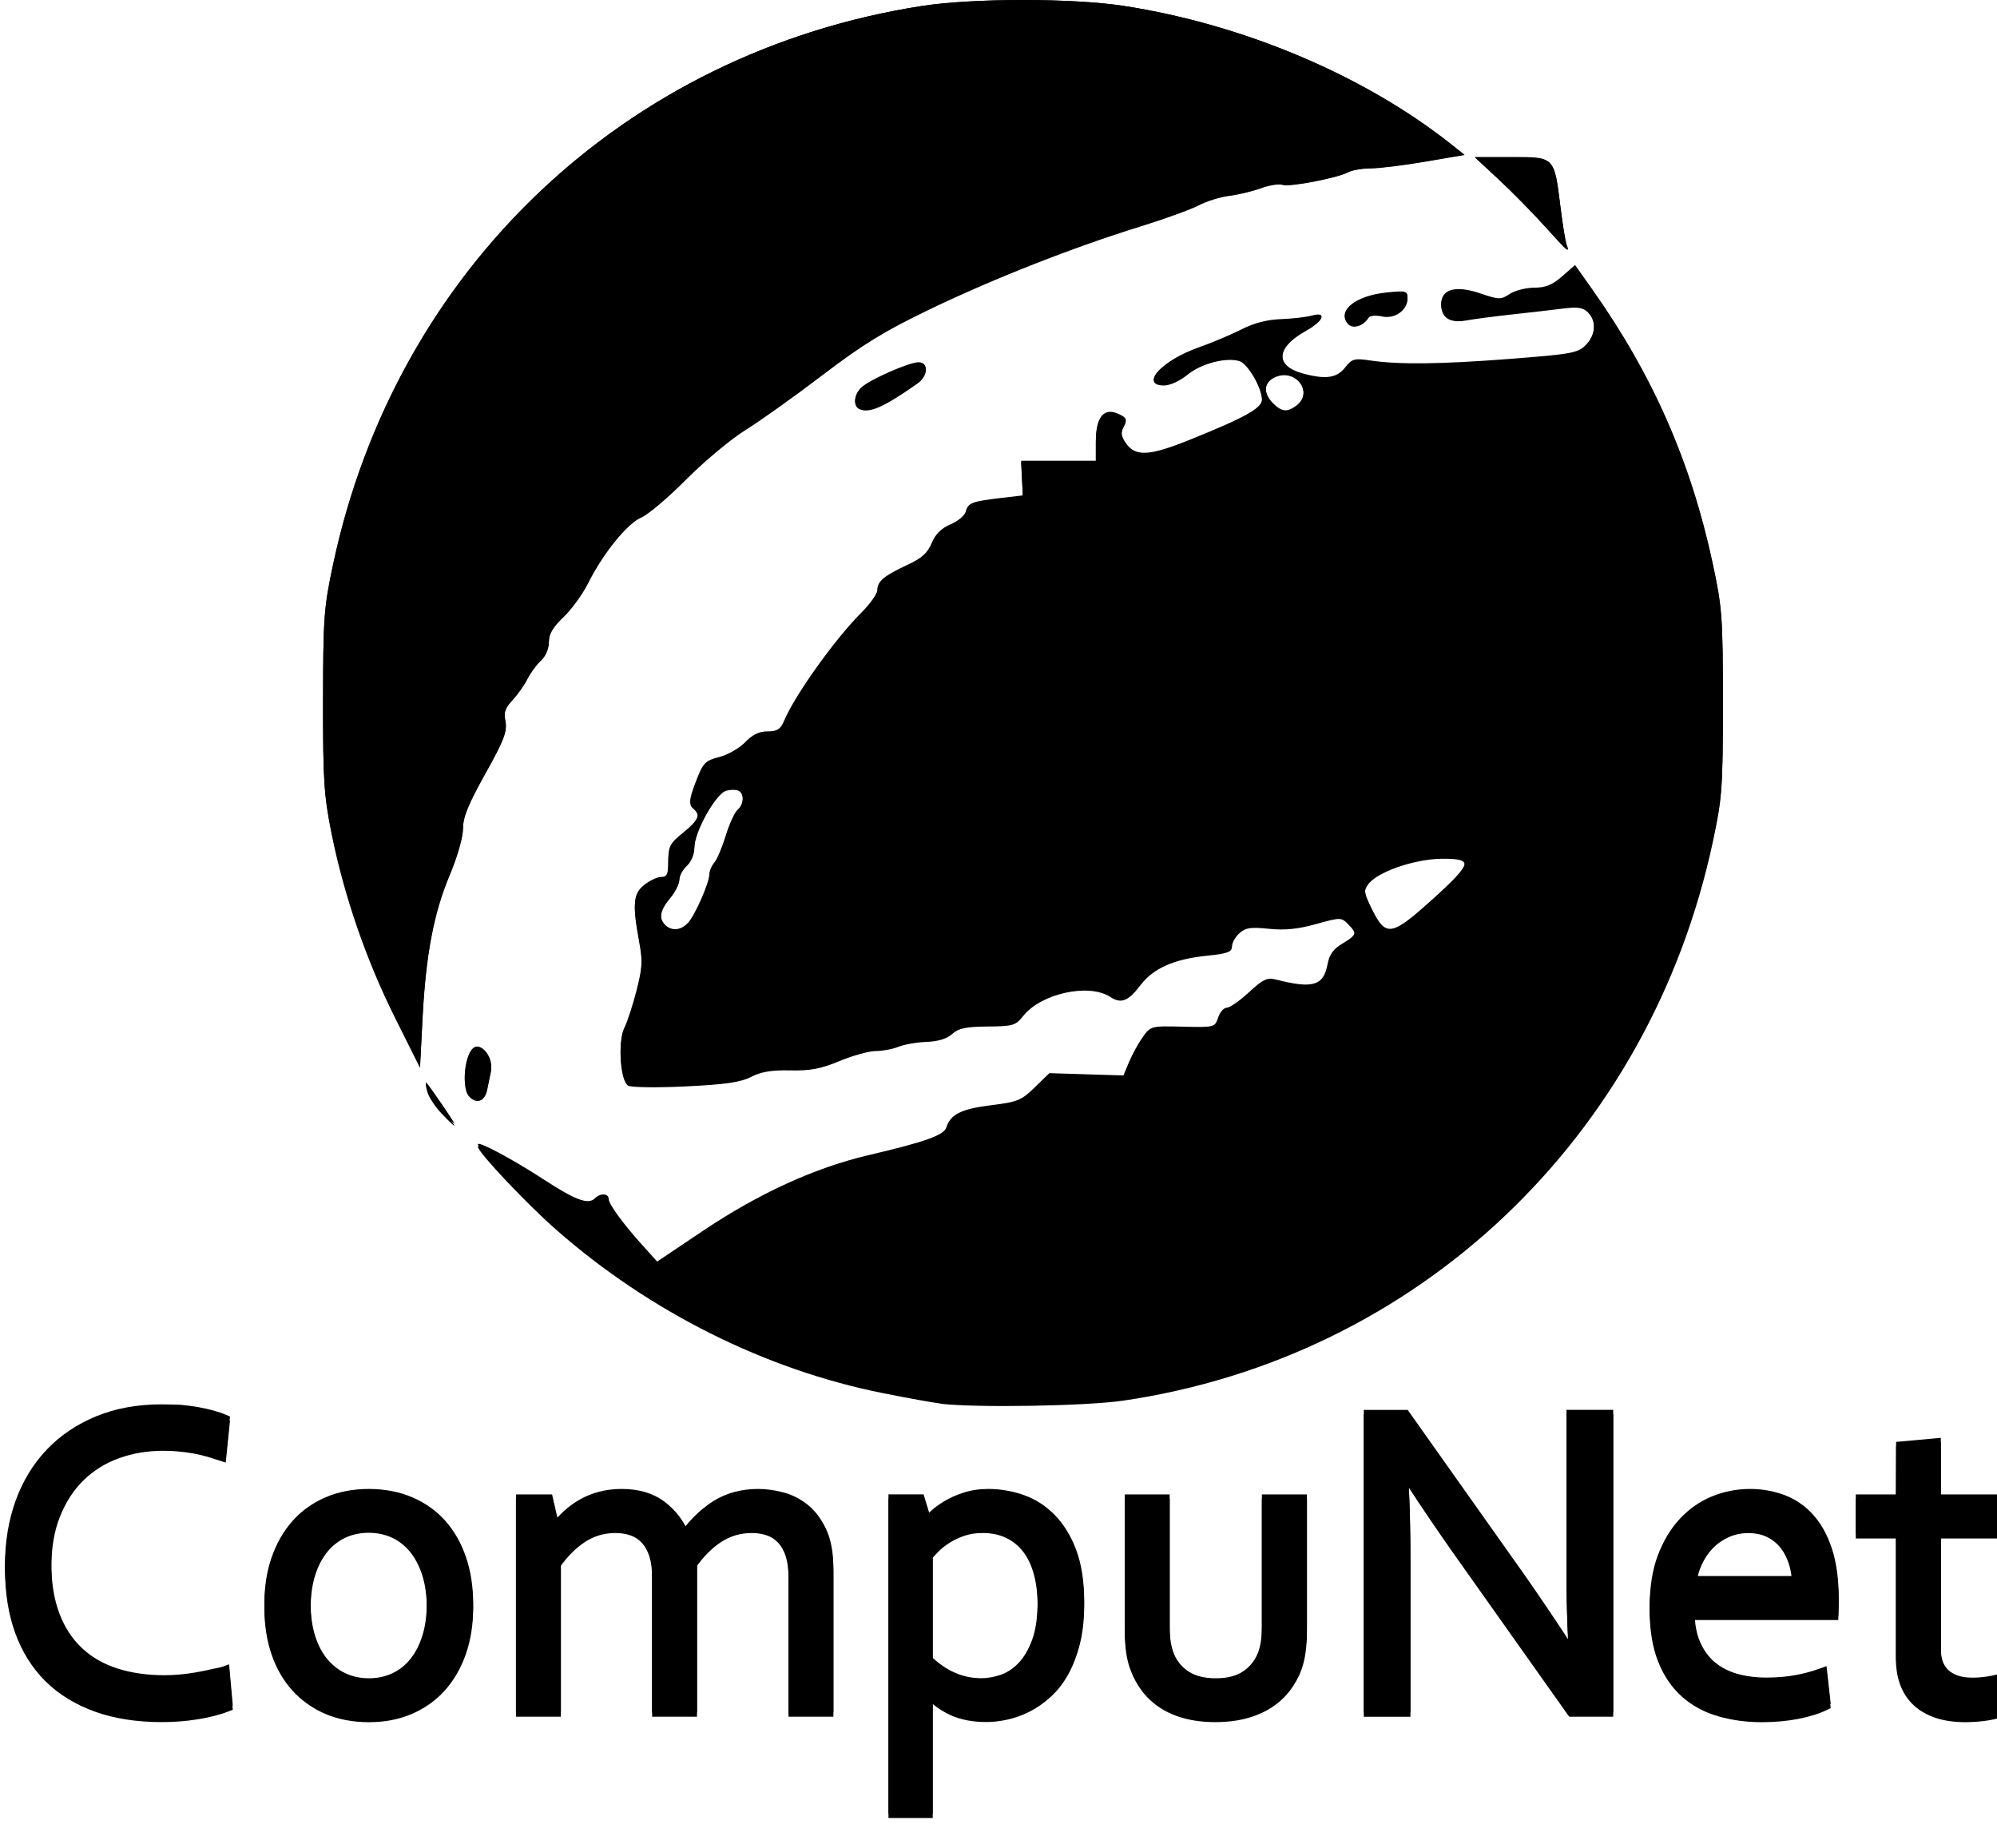 <?xml version="1.0" encoding="UTF-8" standalone="no"?>
<!-- Generator: Adobe Illustrator 26.4.1, SVG Export Plug-In . SVG Version: 6.00 Build 0)  -->

<svg
   version="1.1"
   id="Layer_1"
   x="0px"
   y="0px"
   viewBox="0 0 40 37"
   xml:space="preserve"
   sodipodi:docname="CompuNet PCB Logo.svg"
   inkscape:version="1.2.2 (732a01da63, 2022-12-09)"
   width="40mm"
   height="37mm"
   xmlns:inkscape="http://www.inkscape.org/namespaces/inkscape"
   xmlns:sodipodi="http://sodipodi.sourceforge.net/DTD/sodipodi-0.dtd"
   xmlns="http://www.w3.org/2000/svg"
   xmlns:svg="http://www.w3.org/2000/svg"><defs
   id="defs1024" /><sodipodi:namedview
   id="namedview1022"
   pagecolor="#ffffff"
   bordercolor="#000000"
   borderopacity="0.25"
   inkscape:showpageshadow="2"
   inkscape:pageopacity="0.0"
   inkscape:pagecheckerboard="0"
   inkscape:deskcolor="#d1d1d1"
   showgrid="false"
   inkscape:zoom="5.7993806"
   inkscape:cx="75.525307"
   inkscape:cy="69.92126"
   inkscape:window-width="1920"
   inkscape:window-height="1014"
   inkscape:window-x="-8"
   inkscape:window-y="30"
   inkscape:window-maximized="1"
   inkscape:current-layer="g359"
   inkscape:document-units="mm" />
<style
   type="text/css"
   id="style905">
	.st0{fill-rule:evenodd;clip-rule:evenodd;fill:#FFFFFF;}
	.st1{fill-rule:evenodd;clip-rule:evenodd;fill:#4677B7;}
</style>



<g
   inkscape:label="[fixed] BG"
   inkscape:groupmode="layer"
   sodipodi:insensitive="true"
   id="g349" /><g
   inkscape:label="Edge.Cuts"
   inkscape:groupmode="layer"
   id="g351" /><g
   inkscape:label="B.Cu"
   inkscape:groupmode="layer"
   id="g353" /><g
   inkscape:label="B.Mask"
   inkscape:groupmode="layer"
   id="g355" /><g
   inkscape:label="B.SilkS"
   inkscape:groupmode="layer"
   id="g357" /><g
   inkscape:label="F.Cu"
   inkscape:groupmode="layer"
   id="g359"
   transform="translate(0.052,0.108)"><g
     id="g1011-5"
     transform="matrix(0.158,0,0,0.157,-43.195,-40.741)">
		<g
   id="g967-7">
			<path
   d="m 293.57,477.59 c -3.12,0 -5.93,-0.44 -8.35,-1.31 -2.43,-0.88 -4.5,-2.15 -6.15,-3.79 -1.65,-1.64 -2.92,-3.67 -3.77,-6.04 -0.84,-2.35 -1.27,-5.05 -1.27,-8.03 0,-2.92 0.45,-5.65 1.34,-8.1 0.89,-2.46 2.2,-4.61 3.88,-6.38 1.69,-1.77 3.76,-3.17 6.16,-4.16 2.39,-0.99 5.12,-1.49 8.1,-1.49 0.78,0 1.56,0.03 2.34,0.1 0.78,0.07 1.52,0.16 2.21,0.28 0.7,0.12 1.37,0.27 1.97,0.44 0.6,0.17 1.13,0.35 1.57,0.54 l 0.23,0.1 -0.47,4.66 -0.61,-0.2 c -1.02,-0.33 -1.82,-0.6 -3.05,-0.83 -1.31,-0.25 -2.64,-0.37 -3.96,-0.37 -2.03,0 -3.96,0.33 -5.73,0.97 -1.76,0.64 -3.3,1.6 -4.59,2.87 -1.29,1.27 -2.33,2.87 -3.08,4.75 -0.75,1.89 -1.13,4.12 -1.13,6.65 0,2.51 0.35,4.71 1.05,6.54 0.69,1.83 1.69,3.35 2.95,4.54 1.27,1.19 2.82,2.09 4.61,2.66 1.8,0.58 3.85,0.87 6.08,0.87 0.61,0 1.26,-0.03 1.94,-0.09 0.69,-0.07 1.39,-0.16 2.07,-0.28 0.7,-0.12 1.38,-0.26 2.03,-0.41 0.25,-0.06 0.44,-0.1 0.62,-0.13 0.27,-0.05 0.49,-0.09 0.8,-0.21 l 0.42,-0.15 0.4,4.54 -0.24,0.09 c -1.11,0.43 -2.42,0.77 -3.88,1.01 -1.44,0.24 -2.96,0.36 -4.49,0.36 z"
   id="path963-6" />
			<path
   d="m 293.51,438.63 c 0.78,0 1.55,0.03 2.31,0.1 0.76,0.06 1.49,0.16 2.18,0.28 0.7,0.12 1.34,0.26 1.93,0.43 0.59,0.17 1.1,0.34 1.53,0.53 l -0.4,3.98 c -1.13,-0.37 -1.96,-0.66 -3.29,-0.91 -1.33,-0.25 -2.68,-0.38 -4.03,-0.38 -2.08,0 -4.03,0.33 -5.84,0.99 -1.81,0.66 -3.38,1.64 -4.72,2.95 -1.33,1.31 -2.39,2.93 -3.16,4.87 -0.77,1.94 -1.15,4.2 -1.15,6.77 0,2.56 0.36,4.78 1.07,6.66 0.71,1.88 1.73,3.44 3.04,4.67 1.31,1.23 2.9,2.15 4.74,2.74 1.85,0.59 3.91,0.89 6.18,0.89 0.62,0 1.28,-0.03 1.97,-0.1 0.69,-0.06 1.39,-0.16 2.1,-0.28 0.7,-0.12 1.39,-0.26 2.06,-0.42 0.67,-0.16 0.93,-0.16 1.45,-0.35 l 0.34,3.84 c -1.09,0.43 -2.36,0.76 -3.81,0.99 -1.45,0.23 -2.93,0.35 -4.45,0.35 -3.1,0 -5.84,-0.43 -8.23,-1.29 -2.39,-0.86 -4.4,-2.1 -6.02,-3.71 -1.62,-1.61 -2.85,-3.58 -3.69,-5.91 -0.83,-2.33 -1.25,-4.97 -1.25,-7.91 0,-2.89 0.44,-5.55 1.32,-7.98 0.88,-2.43 2.15,-4.52 3.81,-6.26 1.66,-1.74 3.67,-3.1 6.04,-4.08 2.37,-0.97 5.02,-1.46 7.97,-1.46 m 0,-0.69 c -3.03,0 -5.8,0.51 -8.23,1.51 -2.44,1.01 -4.56,2.43 -6.27,4.24 -1.72,1.8 -3.05,3.99 -3.96,6.5 -0.9,2.49 -1.36,5.26 -1.36,8.22 0,3.02 0.43,5.76 1.29,8.15 0.87,2.41 2.16,4.49 3.85,6.17 1.69,1.68 3.8,2.98 6.28,3.87 2.46,0.89 5.31,1.33 8.47,1.33 1.55,0 3.08,-0.12 4.56,-0.36 1.49,-0.24 2.82,-0.58 3.95,-1.03 l 0.48,-0.19 -0.05,-0.52 -0.34,-3.84 -0.08,-0.89 -0.84,0.3 c -0.29,0.1 -0.47,0.14 -0.76,0.19 -0.17,0.03 -0.37,0.07 -0.62,0.13 -0.65,0.15 -1.33,0.29 -2.01,0.41 -0.68,0.12 -1.37,0.21 -2.05,0.27 -0.67,0.06 -1.31,0.09 -1.91,0.09 -2.19,0 -4.2,-0.29 -5.97,-0.86 -1.74,-0.56 -3.25,-1.43 -4.48,-2.59 -1.23,-1.15 -2.2,-2.64 -2.87,-4.41 -0.68,-1.79 -1.03,-3.95 -1.03,-6.42 0,-2.48 0.37,-4.67 1.11,-6.52 0.73,-1.84 1.74,-3.4 3,-4.63 1.26,-1.23 2.76,-2.17 4.47,-2.79 1.73,-0.63 3.61,-0.95 5.61,-0.95 1.3,0 2.61,0.12 3.9,0.36 1.21,0.23 2.01,0.49 3.01,0.82 l 0.19,0.06 0.82,0.27 0.09,-0.86 0.4,-3.98 0.05,-0.5 -0.46,-0.2 c -0.45,-0.2 -1,-0.39 -1.62,-0.56 -0.61,-0.17 -1.29,-0.32 -2,-0.45 -0.71,-0.12 -1.46,-0.22 -2.24,-0.29 -0.79,-0.02 -1.58,-0.05 -2.38,-0.05 z"
   id="path965-8" />
		</g>
		<g
   id="g973-7">
			<path
   d="m 319.83,477.59 c -2,0 -3.82,-0.35 -5.41,-1.03 -1.59,-0.68 -2.96,-1.66 -4.07,-2.91 -1.11,-1.25 -1.97,-2.76 -2.56,-4.5 -0.58,-1.73 -0.88,-3.68 -0.88,-5.78 0,-2.13 0.31,-4.08 0.91,-5.82 0.6,-1.74 1.47,-3.26 2.58,-4.51 1.12,-1.26 2.49,-2.24 4.07,-2.92 1.58,-0.68 3.37,-1.03 5.32,-1.03 1.99,0 3.8,0.35 5.39,1.03 1.6,0.68 2.97,1.67 4.07,2.93 1.1,1.25 1.96,2.77 2.54,4.51 0.58,1.73 0.88,3.69 0.88,5.81 0,2.1 -0.31,4.05 -0.91,5.79 -0.61,1.74 -1.48,3.26 -2.59,4.5 -1.11,1.25 -2.48,2.23 -4.06,2.91 -1.55,0.67 -3.33,1.02 -5.28,1.02 z m -0.03,-24.15 c -1.11,0 -2.15,0.22 -3.08,0.65 -0.93,0.43 -1.74,1.07 -2.42,1.91 -0.68,0.84 -1.22,1.89 -1.61,3.11 -0.39,1.23 -0.58,2.66 -0.58,4.25 0,1.57 0.2,2.99 0.58,4.22 0.38,1.22 0.93,2.26 1.62,3.1 0.69,0.83 1.51,1.46 2.44,1.9 0.93,0.43 1.97,0.65 3.08,0.65 1.11,0 2.15,-0.22 3.07,-0.65 0.92,-0.43 1.73,-1.07 2.41,-1.9 0.68,-0.83 1.22,-1.88 1.61,-3.1 0.39,-1.23 0.58,-2.65 0.58,-4.22 0,-1.59 -0.2,-3.02 -0.58,-4.25 -0.38,-1.22 -0.92,-2.27 -1.61,-3.11 -0.68,-0.83 -1.49,-1.48 -2.42,-1.91 -0.94,-0.43 -1.98,-0.65 -3.09,-0.65 z"
   id="path969-0" />
			<path
   d="m 319.8,449.42 c 1.95,0 3.7,0.33 5.26,1 1.56,0.67 2.87,1.61 3.95,2.84 1.08,1.22 1.9,2.69 2.48,4.4 0.58,1.71 0.86,3.61 0.86,5.7 0,2.08 -0.3,3.97 -0.89,5.67 -0.59,1.71 -1.43,3.17 -2.52,4.38 -1.08,1.21 -2.4,2.16 -3.94,2.82 -1.54,0.67 -3.26,1 -5.17,1 -1.97,0 -3.72,-0.33 -5.27,-1 -1.55,-0.67 -2.87,-1.61 -3.95,-2.82 -1.09,-1.21 -1.92,-2.67 -2.49,-4.38 -0.58,-1.71 -0.86,-3.6 -0.86,-5.67 0,-2.1 0.3,-4 0.89,-5.7 0.59,-1.71 1.43,-3.17 2.52,-4.4 1.09,-1.22 2.4,-2.17 3.95,-2.84 1.54,-0.66 3.27,-1 5.18,-1 m 0.03,24.15 c 1.17,0 2.24,-0.23 3.21,-0.68 0.97,-0.45 1.82,-1.12 2.53,-1.99 0.71,-0.87 1.27,-1.94 1.67,-3.21 0.4,-1.27 0.6,-2.71 0.6,-4.33 0,-1.63 -0.2,-3.08 -0.6,-4.35 -0.4,-1.27 -0.96,-2.35 -1.67,-3.23 -0.71,-0.88 -1.56,-1.55 -2.55,-2 -0.98,-0.45 -2.06,-0.68 -3.23,-0.68 -1.17,0 -2.24,0.23 -3.23,0.68 -0.98,0.46 -1.83,1.12 -2.55,2 -0.71,0.88 -1.27,1.96 -1.67,3.23 -0.4,1.27 -0.6,2.72 -0.6,4.35 0,1.61 0.2,3.06 0.6,4.33 0.4,1.27 0.96,2.34 1.68,3.21 0.72,0.87 1.58,1.53 2.56,1.99 1,0.45 2.08,0.68 3.25,0.68 m -0.03,-24.84 c -2,0 -3.83,0.36 -5.46,1.06 -1.63,0.7 -3.05,1.72 -4.19,3.01 -1.14,1.29 -2.03,2.84 -2.65,4.63 -0.62,1.77 -0.93,3.77 -0.93,5.93 0,2.14 0.3,4.13 0.9,5.9 0.6,1.79 1.49,3.34 2.63,4.62 1.15,1.28 2.56,2.29 4.19,3 1.63,0.7 3.49,1.06 5.54,1.06 2,0 3.83,-0.36 5.45,-1.06 1.62,-0.7 3.03,-1.71 4.18,-3 1.14,-1.28 2.03,-2.83 2.65,-4.61 0.62,-1.77 0.93,-3.76 0.93,-5.9 0,-2.16 -0.3,-4.15 -0.9,-5.92 -0.6,-1.79 -1.48,-3.34 -2.61,-4.63 -1.14,-1.3 -2.55,-2.31 -4.2,-3.02 -1.64,-0.71 -3.5,-1.07 -5.53,-1.07 z m 0.03,24.15 c -1.06,0 -2.05,-0.21 -2.94,-0.62 -0.89,-0.41 -1.66,-1.02 -2.32,-1.8 -0.66,-0.8 -1.19,-1.8 -1.56,-2.98 -0.38,-1.2 -0.57,-2.58 -0.57,-4.12 0,-1.55 0.19,-2.95 0.57,-4.15 0.37,-1.18 0.89,-2.19 1.55,-3 0.64,-0.79 1.42,-1.4 2.3,-1.81 0.89,-0.41 1.87,-0.62 2.94,-0.62 1.06,0 2.05,0.21 2.94,0.62 0.88,0.41 1.65,1.02 2.3,1.81 0.65,0.81 1.18,1.82 1.55,3 0.38,1.2 0.57,2.59 0.57,4.15 0,1.53 -0.19,2.92 -0.57,4.12 -0.37,1.18 -0.89,2.18 -1.54,2.98 -0.64,0.79 -1.41,1.39 -2.29,1.8 -0.89,0.41 -1.87,0.62 -2.93,0.62 z"
   id="path971-5" />
		</g>
		<g
   id="g979-8">
			<path
   d="m 373.39,476.89 v -17.34 c 0,-1.11 -0.12,-2.06 -0.36,-2.83 -0.23,-0.76 -0.57,-1.38 -1.01,-1.86 -0.43,-0.47 -0.96,-0.83 -1.56,-1.05 -0.62,-0.23 -1.32,-0.34 -2.09,-0.34 -1.46,0 -2.82,0.4 -4.03,1.18 -1.2,0.78 -2.29,1.87 -3.25,3.23 v 19.01 h -5 v -17.34 c 0,-1.11 -0.12,-2.06 -0.36,-2.83 -0.23,-0.75 -0.57,-1.38 -1.01,-1.86 -0.43,-0.48 -0.96,-0.83 -1.56,-1.05 -0.62,-0.23 -1.32,-0.34 -2.09,-0.34 -1.46,0 -2.81,0.4 -4.01,1.18 -1.19,0.78 -2.28,1.87 -3.24,3.23 v 19.01 h -5 v -27.12 h 3.96 l 0.76,3.33 c 0.38,-0.45 0.79,-0.88 1.22,-1.28 0.58,-0.54 1.24,-1.03 1.96,-1.44 0.72,-0.41 1.52,-0.74 2.38,-0.97 0.86,-0.23 1.81,-0.34 2.81,-0.34 2.03,0 3.75,0.5 5.1,1.48 1.22,0.89 2.2,2.09 2.91,3.56 1.12,-1.5 2.41,-2.71 3.83,-3.59 1.55,-0.97 3.39,-1.46 5.45,-1.46 0.95,0 1.98,0.13 3.04,0.4 1.08,0.27 2.09,0.77 3,1.5 0.91,0.73 1.67,1.74 2.27,3 0.6,1.27 0.9,2.91 0.9,4.88 v 18.04 h -5.02 z"
   id="path975-3" />
			<path
   d="m 369.19,449.42 c 0.93,0 1.91,0.13 2.95,0.39 1.04,0.26 2,0.74 2.87,1.43 0.87,0.7 1.6,1.65 2.17,2.88 0.58,1.22 0.86,2.8 0.86,4.73 v 17.69 h -4.31 v -17 c 0,-1.15 -0.13,-2.13 -0.38,-2.93 -0.25,-0.81 -0.61,-1.47 -1.09,-1.99 -0.47,-0.52 -1.04,-0.9 -1.7,-1.14 -0.66,-0.24 -1.4,-0.36 -2.21,-0.36 -1.54,0 -2.94,0.41 -4.21,1.24 -1.27,0.83 -2.41,1.96 -3.41,3.41 v 18.78 h -4.31 v -17 c 0,-1.15 -0.13,-2.13 -0.38,-2.93 -0.25,-0.81 -0.61,-1.47 -1.09,-1.99 -0.47,-0.52 -1.04,-0.9 -1.7,-1.14 -0.66,-0.24 -1.4,-0.36 -2.21,-0.36 -1.54,0 -2.94,0.41 -4.2,1.24 -1.26,0.83 -2.39,1.96 -3.39,3.41 v 18.78 h -4.31 v -26.43 h 3.34 l 0.83,3.67 h 0.08 c 0.48,-0.61 1.01,-1.18 1.57,-1.71 0.57,-0.53 1.2,-0.99 1.89,-1.39 0.7,-0.4 1.46,-0.71 2.29,-0.93 0.83,-0.22 1.74,-0.33 2.73,-0.33 1.97,0 3.6,0.47 4.9,1.42 1.3,0.95 2.3,2.24 3,3.87 h 0.11 c 1.17,-1.65 2.51,-2.94 4.01,-3.88 1.54,-0.96 3.3,-1.43 5.3,-1.43 m 0,-0.69 c -2.13,0 -4.02,0.51 -5.63,1.51 -1.31,0.82 -2.52,1.91 -3.59,3.24 -0.71,-1.3 -1.64,-2.38 -2.77,-3.2 -1.41,-1.03 -3.2,-1.55 -5.3,-1.55 -1.04,0 -2.01,0.12 -2.9,0.36 -0.89,0.24 -1.72,0.57 -2.46,1 -0.74,0.43 -1.42,0.93 -2.02,1.49 -0.27,0.26 -0.54,0.52 -0.8,0.8 l -0.55,-2.41 -0.12,-0.54 h -0.55 -3.34 -0.69 v 0.69 26.43 0.69 h 0.69 4.31 0.69 v -0.69 -18.56 c 0.92,-1.28 1.95,-2.31 3.08,-3.05 1.14,-0.75 2.43,-1.13 3.82,-1.13 0.73,0 1.39,0.11 1.97,0.32 0.56,0.2 1.02,0.52 1.42,0.96 0.4,0.44 0.72,1.02 0.94,1.73 0.23,0.74 0.34,1.65 0.34,2.73 v 17 0.69 h 0.69 4.31 0.69 v -0.69 -18.56 c 0.92,-1.28 1.96,-2.31 3.09,-3.05 1.15,-0.75 2.44,-1.13 3.84,-1.13 0.73,0 1.39,0.11 1.97,0.32 0.56,0.2 1.02,0.52 1.42,0.96 0.4,0.44 0.72,1.02 0.94,1.73 0.23,0.74 0.34,1.65 0.34,2.73 v 17 0.69 h 0.69 4.31 0.69 v -0.69 -17.69 c 0,-2.02 -0.31,-3.71 -0.93,-5.02 -0.62,-1.32 -1.42,-2.37 -2.37,-3.13 -0.95,-0.75 -2,-1.28 -3.13,-1.56 -1.06,-0.28 -2.11,-0.42 -3.09,-0.42 z"
   id="path977-8" />
		</g>
		<g
   id="g985-0">
			<path
   d="m 386.02,489.83 v -40.05 h 3.86 l 0.82,2.67 c 0.18,-0.22 0.39,-0.45 0.63,-0.66 0.39,-0.37 0.93,-0.76 1.58,-1.17 0.66,-0.41 1.46,-0.78 2.38,-1.08 0.93,-0.31 1.95,-0.46 3.04,-0.46 1.52,0 3,0.26 4.42,0.77 1.43,0.52 2.7,1.35 3.79,2.48 1.09,1.12 1.97,2.58 2.62,4.33 0.65,1.75 0.98,3.89 0.98,6.37 0,1.86 -0.19,3.53 -0.56,4.97 -0.37,1.44 -0.86,2.72 -1.47,3.8 -0.61,1.09 -1.34,2.01 -2.17,2.74 -0.82,0.73 -1.68,1.33 -2.56,1.77 -0.88,0.45 -1.78,0.77 -2.7,0.98 -0.91,0.2 -1.77,0.3 -2.57,0.3 -1.66,0 -3.13,-0.28 -4.36,-0.82 -1.02,-0.45 -1.96,-1.09 -2.81,-1.9 v 14.97 h -4.92 z m 4.92,-19.41 c 0.86,0.85 1.84,1.53 2.92,2.03 1.11,0.51 2.33,0.78 3.62,0.78 0.78,0 1.62,-0.15 2.49,-0.44 0.86,-0.29 1.66,-0.81 2.4,-1.56 0.74,-0.75 1.35,-1.79 1.84,-3.09 0.49,-1.31 0.73,-3.01 0.73,-5.05 0,-1.5 -0.16,-2.86 -0.48,-4.06 -0.31,-1.18 -0.79,-2.19 -1.41,-3.01 -0.62,-0.82 -1.39,-1.45 -2.28,-1.89 -0.9,-0.44 -1.96,-0.66 -3.15,-0.66 -0.85,0 -1.64,0.12 -2.34,0.34 -0.71,0.23 -1.36,0.53 -1.92,0.88 -0.57,0.35 -1.07,0.74 -1.48,1.15 -0.38,0.38 -0.69,0.72 -0.93,1.02 v 13.56 z"
   id="path981-0" />
			<path
   d="m 398.33,449.42 c 1.48,0 2.92,0.25 4.3,0.75 1.38,0.5 2.6,1.3 3.66,2.39 1.06,1.09 1.91,2.5 2.55,4.21 0.64,1.72 0.96,3.8 0.96,6.25 0,1.84 -0.18,3.46 -0.54,4.88 -0.36,1.42 -0.84,2.66 -1.44,3.71 -0.6,1.06 -1.3,1.94 -2.1,2.66 -0.8,0.71 -1.63,1.29 -2.49,1.73 -0.86,0.44 -1.73,0.75 -2.61,0.95 -0.88,0.19 -1.72,0.29 -2.5,0.29 -1.62,0 -3.03,-0.26 -4.22,-0.79 -1.19,-0.53 -2.26,-1.31 -3.21,-2.35 h -0.08 v 15.38 h -4.23 v -39.36 h 3.25 l 0.92,3 h 0.08 c 0.24,-0.37 0.55,-0.73 0.93,-1.08 0.38,-0.35 0.89,-0.73 1.53,-1.13 0.64,-0.4 1.41,-0.75 2.31,-1.04 0.89,-0.3 1.87,-0.45 2.93,-0.45 m -0.85,24.15 c 0.82,0 1.69,-0.15 2.6,-0.46 0.91,-0.31 1.76,-0.85 2.53,-1.64 0.77,-0.79 1.41,-1.86 1.92,-3.21 0.5,-1.35 0.76,-3.08 0.76,-5.17 0,-1.54 -0.16,-2.92 -0.49,-4.14 -0.33,-1.22 -0.82,-2.27 -1.47,-3.13 -0.65,-0.86 -1.45,-1.53 -2.41,-1.99 -0.95,-0.46 -2.05,-0.7 -3.3,-0.7 -0.9,0 -1.71,0.12 -2.45,0.36 -0.74,0.24 -1.4,0.55 -2,0.92 -0.6,0.37 -1.11,0.77 -1.54,1.2 -0.43,0.43 -0.77,0.81 -1.04,1.14 v 13.83 c 0.91,0.93 1.95,1.66 3.12,2.2 1.17,0.52 2.43,0.79 3.77,0.79 m 0.85,-24.84 c -1.12,0 -2.18,0.16 -3.15,0.48 -0.95,0.31 -1.77,0.69 -2.46,1.11 -0.68,0.42 -1.23,0.83 -1.63,1.21 -0.08,0.08 -0.16,0.15 -0.24,0.23 l -0.56,-1.85 -0.15,-0.49 h -0.51 -3.25 -0.69 v 0.69 39.36 0.69 h 0.69 4.23 0.69 v -0.69 -13.85 c 0.72,0.6 1.5,1.08 2.32,1.45 1.27,0.57 2.79,0.85 4.5,0.85 0.83,0 1.72,-0.1 2.65,-0.31 0.94,-0.21 1.87,-0.54 2.78,-1 0.91,-0.46 1.79,-1.07 2.63,-1.83 0.85,-0.76 1.61,-1.71 2.24,-2.83 0.62,-1.1 1.13,-2.41 1.51,-3.88 0.38,-1.47 0.57,-3.17 0.57,-5.05 0,-2.52 -0.34,-4.7 -1,-6.49 -0.67,-1.8 -1.58,-3.29 -2.7,-4.45 -1.13,-1.17 -2.44,-2.03 -3.92,-2.56 -1.47,-0.52 -2.99,-0.79 -4.55,-0.79 z m -7.04,8.25 c 0.22,-0.27 0.5,-0.57 0.83,-0.89 0.39,-0.39 0.87,-0.76 1.42,-1.1 0.55,-0.34 1.17,-0.62 1.85,-0.85 0.67,-0.22 1.42,-0.33 2.23,-0.33 1.14,0 2.15,0.21 3,0.63 0.85,0.41 1.57,1.01 2.16,1.78 0.6,0.79 1.05,1.76 1.35,2.89 0.31,1.16 0.47,2.5 0.47,3.97 0,2 -0.24,3.66 -0.71,4.93 -0.47,1.26 -1.06,2.26 -1.76,2.97 -0.69,0.71 -1.45,1.2 -2.26,1.47 -0.84,0.28 -1.64,0.42 -2.38,0.42 -1.24,0 -2.4,-0.25 -3.47,-0.74 -1,-0.46 -1.91,-1.09 -2.72,-1.86 v -13.29 z"
   id="path983-1" />
		</g>
		<g
   id="g991-0">
			<path
   d="m 427.09,477.59 c -1.4,0 -2.67,-0.15 -3.79,-0.46 -1.12,-0.3 -2.12,-0.74 -2.98,-1.3 -0.85,-0.56 -1.59,-1.23 -2.19,-2.01 -0.59,-0.77 -1.07,-1.63 -1.41,-2.55 -0.27,-0.68 -0.46,-1.45 -0.58,-2.27 -0.11,-0.81 -0.17,-1.7 -0.17,-2.66 v -16.56 h 5 v 16.54 c 0,1.41 0.19,2.61 0.56,3.54 0.42,1.04 1.1,1.87 2.02,2.47 0.93,0.6 2.15,0.9 3.61,0.9 1.55,0 2.81,-0.33 3.74,-0.99 0.93,-0.66 1.6,-1.56 2,-2.67 0.3,-0.87 0.45,-1.96 0.45,-3.25 v -16.54 h 5 v 16.59 c 0,0.9 -0.05,1.75 -0.16,2.54 -0.1,0.79 -0.27,1.52 -0.5,2.19 -0.35,0.95 -0.83,1.82 -1.43,2.61 -0.61,0.8 -1.36,1.49 -2.24,2.07 -0.88,0.57 -1.91,1.02 -3.06,1.34 -1.13,0.31 -2.43,0.47 -3.87,0.47 z"
   id="path987-0" />
			<path
   d="m 438.03,450.12 v 16.25 c 0,0.89 -0.05,1.72 -0.15,2.49 -0.1,0.77 -0.26,1.48 -0.49,2.13 -0.33,0.91 -0.79,1.75 -1.38,2.52 -0.58,0.77 -1.3,1.43 -2.16,1.99 -0.85,0.56 -1.84,0.99 -2.96,1.29 -1.12,0.31 -2.39,0.46 -3.8,0.46 -1.37,0 -2.61,-0.15 -3.7,-0.45 -1.09,-0.3 -2.05,-0.71 -2.88,-1.25 -0.82,-0.54 -1.53,-1.18 -2.1,-1.93 -0.58,-0.75 -1.03,-1.57 -1.36,-2.46 -0.26,-0.67 -0.45,-1.4 -0.56,-2.2 -0.11,-0.8 -0.17,-1.67 -0.17,-2.61 v -16.22 h 4.31 v 16.19 c 0,1.46 0.19,2.69 0.58,3.67 0.45,1.11 1.16,1.99 2.16,2.63 0.99,0.64 2.26,0.96 3.8,0.96 1.63,0 2.94,-0.35 3.94,-1.06 0.99,-0.7 1.7,-1.65 2.13,-2.84 0.31,-0.91 0.47,-2.03 0.47,-3.37 v -16.19 h 4.32 m 0.69,-0.69 h -0.69 -4.31 -0.69 v 0.69 16.19 c 0,1.25 -0.15,2.31 -0.43,3.14 -0.38,1.05 -0.99,1.87 -1.88,2.5 -0.87,0.62 -2.06,0.93 -3.54,0.93 -1.4,0 -2.55,-0.29 -3.42,-0.85 -0.88,-0.57 -1.49,-1.32 -1.89,-2.3 -0.35,-0.89 -0.53,-2.04 -0.53,-3.42 v -16.19 -0.69 h -0.69 -4.31 -0.69 v 0.69 16.22 c 0,0.97 0.06,1.89 0.17,2.71 0.12,0.85 0.32,1.64 0.6,2.35 0.35,0.94 0.85,1.83 1.46,2.63 0.62,0.81 1.38,1.51 2.27,2.09 0.88,0.58 1.92,1.03 3.08,1.34 1.15,0.31 2.46,0.47 3.88,0.47 1.46,0 2.8,-0.16 3.98,-0.48 1.19,-0.32 2.25,-0.79 3.16,-1.38 0.92,-0.6 1.7,-1.32 2.33,-2.15 0.62,-0.82 1.12,-1.73 1.48,-2.7 0.24,-0.71 0.42,-1.47 0.52,-2.28 0.11,-0.8 0.16,-1.66 0.16,-2.58 v -16.25 -0.68 z"
   id="path989-0" />
		</g>
		<g
   id="g997-9">
			<path
   d="m 472.17,476.89 -14.71,-20.9 c -2.29,-3.28 -4.38,-6.4 -6.23,-9.29 0.19,3.16 0.29,6.8 0.29,10.85 v 19.35 h -5.23 v -37.91 h 5.03 l 14.71,20.9 c 2.09,3.01 4.19,6.14 6.23,9.31 -0.2,-3.29 -0.3,-6.66 -0.3,-10.06 v -20.15 h 5.25 v 37.91 h -5.04 z"
   id="path993-3" />
			<path
   d="m 476.89,439.33 v 37.22 h -4.53 l -14.6,-20.75 c -2.52,-3.62 -4.78,-6.99 -6.76,-10.13 h -0.17 c 0.24,3.39 0.36,7.35 0.36,11.88 v 19 h -4.53 v -37.22 h 4.51 l 14.6,20.75 c 2.28,3.28 4.53,6.66 6.76,10.13 h 0.17 c -0.24,-3.62 -0.36,-7.31 -0.36,-11.07 v -19.81 h 4.55 m 0.69,-0.69 h -0.69 -4.56 -0.69 v 0.69 19.81 c 0,2.96 0.08,5.9 0.22,8.78 -1.83,-2.81 -3.68,-5.56 -5.53,-8.22 l -14.61,-20.76 -0.21,-0.29 h -0.36 -4.51 -0.69 v 0.69 37.22 0.69 h 0.69 4.53 0.69 v -0.69 -19 c 0,-3.51 -0.07,-6.71 -0.22,-9.56 1.67,2.58 3.53,5.33 5.53,8.2 l 14.61,20.75 0.21,0.29 h 0.36 4.53 0.69 v -0.69 -37.22 -0.69 z"
   id="path995-3" />
		</g>
		<g
   id="g1003-4">
			<path
   d="m 496.41,477.59 c -1.92,0 -3.74,-0.25 -5.42,-0.74 -1.7,-0.5 -3.2,-1.31 -4.44,-2.41 -1.25,-1.11 -2.24,-2.57 -2.94,-4.35 -0.7,-1.77 -1.05,-3.92 -1.05,-6.4 0,-2.44 0.34,-4.59 1.02,-6.4 0.68,-1.8 1.6,-3.34 2.74,-4.55 1.14,-1.22 2.47,-2.14 3.95,-2.75 1.48,-0.61 3.04,-0.92 4.66,-0.92 1.52,0 2.95,0.26 4.27,0.76 1.33,0.51 2.5,1.32 3.48,2.42 0.97,1.09 1.75,2.5 2.3,4.21 0.56,1.7 0.84,3.75 0.84,6.12 v 0.57 c 0,0.16 -0.01,0.52 -0.03,1.08 l -0.01,0.33 h -18.23 c 0.03,1.49 0.28,2.77 0.73,3.81 0.48,1.12 1.15,2.04 1.99,2.74 0.84,0.7 1.84,1.21 2.98,1.53 1.15,0.32 2.41,0.49 3.74,0.49 1.4,0 2.7,-0.11 3.84,-0.34 1.12,-0.22 1.91,-0.41 3.09,-0.84 l 0.41,-0.15 0.46,4.14 -0.22,0.11 c -0.97,0.47 -2.18,0.85 -3.59,1.13 -1.43,0.27 -2.96,0.41 -4.57,0.41 z m 4.15,-17.41 c -0.03,-0.87 -0.16,-1.69 -0.39,-2.46 -0.26,-0.85 -0.64,-1.6 -1.14,-2.24 -0.49,-0.62 -1.11,-1.12 -1.82,-1.48 -0.71,-0.36 -1.57,-0.53 -2.52,-0.53 -0.94,0 -1.83,0.19 -2.63,0.55 -0.81,0.37 -1.53,0.88 -2.13,1.51 -0.61,0.64 -1.11,1.4 -1.48,2.25 -0.33,0.75 -0.55,1.55 -0.66,2.39 h 12.77 z"
   id="path999-5" />
			<path
   d="m 494.9,449.42 c 1.48,0 2.86,0.25 4.15,0.74 1.29,0.49 2.4,1.27 3.34,2.32 0.94,1.06 1.69,2.42 2.23,4.09 0.55,1.67 0.82,3.67 0.82,6.01 0,0.22 0,0.41 0,0.57 0,0.16 -0.01,0.51 -0.03,1.07 h -18.25 c 0,1.69 0.25,3.12 0.76,4.3 0.51,1.18 1.21,2.13 2.09,2.87 0.88,0.73 1.91,1.27 3.1,1.6 1.19,0.33 2.47,0.5 3.84,0.5 1.43,0 2.73,-0.12 3.91,-0.35 1.18,-0.23 1.97,-0.43 3.14,-0.86 l 0.38,3.46 c -0.95,0.46 -2.11,0.83 -3.51,1.1 -1.39,0.27 -2.88,0.4 -4.48,0.4 -1.89,0 -3.67,-0.24 -5.33,-0.72 -1.66,-0.48 -3.1,-1.26 -4.31,-2.34 -1.21,-1.08 -2.16,-2.48 -2.85,-4.21 -0.69,-1.73 -1.03,-3.83 -1.03,-6.27 0,-2.41 0.33,-4.5 1,-6.27 0.67,-1.77 1.55,-3.25 2.66,-4.44 1.11,-1.19 2.39,-2.08 3.83,-2.67 1.46,-0.6 2.97,-0.9 4.54,-0.9 m -7.51,11.1 h 13.52 c 0,-1.04 -0.14,-2.01 -0.41,-2.91 -0.27,-0.9 -0.67,-1.68 -1.2,-2.35 -0.53,-0.67 -1.17,-1.19 -1.94,-1.57 -0.77,-0.38 -1.66,-0.57 -2.68,-0.57 -1,0 -1.92,0.19 -2.77,0.58 -0.85,0.39 -1.6,0.92 -2.24,1.59 -0.64,0.67 -1.16,1.45 -1.55,2.35 -0.39,0.9 -0.63,1.86 -0.73,2.88 m 7.51,-11.79 c -1.65,0 -3.27,0.32 -4.79,0.94 -1.53,0.63 -2.9,1.58 -4.07,2.84 -1.17,1.25 -2.11,2.82 -2.81,4.67 -0.69,1.84 -1.04,4.03 -1.04,6.52 0,2.52 0.36,4.72 1.08,6.53 0.72,1.83 1.75,3.33 3.04,4.48 1.28,1.14 2.82,1.97 4.58,2.48 1.72,0.5 3.57,0.75 5.52,0.75 1.63,0 3.18,-0.14 4.61,-0.42 1.44,-0.28 2.68,-0.67 3.68,-1.16 l 0.44,-0.21 -0.05,-0.48 -0.38,-3.46 -0.1,-0.88 -0.83,0.3 c -1.16,0.42 -1.93,0.61 -3.03,0.83 -1.13,0.22 -2.4,0.33 -3.78,0.33 -1.3,0 -2.53,-0.16 -3.65,-0.47 -1.09,-0.31 -2.05,-0.8 -2.85,-1.47 -0.79,-0.66 -1.43,-1.54 -1.89,-2.61 -0.4,-0.92 -0.63,-2.04 -0.69,-3.33 h 17.54 0.67 l 0.02,-0.67 c 0.02,-0.57 0.03,-0.93 0.03,-1.09 v -0.57 c 0,-2.4 -0.29,-4.49 -0.85,-6.22 -0.57,-1.75 -1.37,-3.21 -2.38,-4.33 -1.01,-1.14 -2.23,-1.98 -3.61,-2.51 -1.37,-0.52 -2.85,-0.79 -4.41,-0.79 z m -6.72,11.1 c 0.12,-0.67 0.31,-1.31 0.58,-1.91 0.36,-0.82 0.84,-1.54 1.42,-2.15 0.57,-0.6 1.26,-1.08 2.03,-1.43 0.76,-0.35 1.6,-0.52 2.49,-0.52 0.9,0 1.7,0.17 2.37,0.5 0.67,0.33 1.25,0.8 1.71,1.38 0.47,0.6 0.83,1.31 1.08,2.12 0.19,0.63 0.31,1.31 0.36,2.02 h -12.04 z"
   id="path1001-9" />
		</g>
		<g
   id="g1009-7">
			<path
   d="m 522.28,477.59 c -1.42,0 -2.67,-0.18 -3.73,-0.53 -1.06,-0.36 -1.96,-0.88 -2.67,-1.55 -0.71,-0.67 -1.25,-1.5 -1.6,-2.45 -0.35,-0.94 -0.52,-2 -0.52,-3.15 v -15.73 h -5.09 v -4.39 h 5.09 l 0.02,-6.73 4.98,-0.46 v 7.19 h 7.9 v 4.39 h -7.9 v 15.07 c 0,0.57 0.08,1.11 0.25,1.58 0.16,0.47 0.41,0.88 0.75,1.22 0.34,0.34 0.79,0.62 1.33,0.81 0.55,0.2 1.23,0.3 2.03,0.3 0.56,0 1.15,-0.04 1.77,-0.13 0.63,-0.09 0.9,-0.15 1.41,-0.29 l 0.4,-0.11 0.37,4.22 -0.24,0.09 c -0.4,0.16 -0.99,0.3 -1.77,0.44 -0.77,0.11 -1.71,0.19 -2.78,0.21 z"
   id="path1005-1" />
			<path
   d="m 518.41,442.96 v 7.15 h 7.9 v 3.7 h -7.9 v 15.41 c 0,0.61 0.09,1.18 0.26,1.7 0.18,0.52 0.45,0.97 0.83,1.35 0.38,0.38 0.87,0.68 1.46,0.89 0.59,0.21 1.31,0.32 2.14,0.32 0.57,0 1.18,-0.05 1.82,-0.14 0.64,-0.09 0.92,-0.15 1.46,-0.3 l 0.31,3.55 c -0.37,0.15 -0.94,0.29 -1.7,0.42 -0.76,0.13 -1.67,0.2 -2.73,0.22 -1.39,0 -2.6,-0.17 -3.62,-0.51 -1.02,-0.34 -1.87,-0.83 -2.55,-1.47 -0.68,-0.64 -1.18,-1.41 -1.52,-2.32 -0.33,-0.91 -0.5,-1.92 -0.5,-3.03 v -16.08 h -5.09 v -3.7 h 5.09 l 0.02,-6.76 4.32,-0.4 m 0.69,-0.75 -0.75,0.07 -4.29,0.39 -0.63,0.06 v 0.63 l -0.02,6.07 h -4.4 -0.69 v 0.69 3.7 0.69 h 0.69 4.4 v 15.39 c 0,1.19 0.18,2.29 0.54,3.27 0.37,1.01 0.94,1.88 1.69,2.59 0.75,0.71 1.69,1.25 2.8,1.63 1.09,0.37 2.38,0.55 3.84,0.55 1.1,-0.02 2.05,-0.1 2.84,-0.23 0.81,-0.14 1.42,-0.29 1.84,-0.46 l 0.48,-0.19 -0.04,-0.51 -0.31,-3.55 -0.07,-0.83 -0.8,0.22 c -0.51,0.14 -0.75,0.19 -1.37,0.28 -0.6,0.09 -1.18,0.13 -1.72,0.13 -0.75,0 -1.39,-0.09 -1.91,-0.28 -0.49,-0.18 -0.9,-0.42 -1.21,-0.73 -0.31,-0.31 -0.53,-0.66 -0.67,-1.08 -0.15,-0.44 -0.23,-0.94 -0.23,-1.48 v -14.72 h 7.21 0.68 v -0.69 -3.7 -0.69 h -0.69 -7.21 v -6.46 z"
   id="path1007-6" />
		</g>
	</g><path
     style="fill:#000000;stroke-width:0.075"
     d="m 18.792,28 c -0.144,-0.016 -0.67,-0.111 -1.169,-0.211 -2.351,-0.471 -4.665,-1.629 -6.533,-3.269 -0.593,-0.52 -1.57,-1.556 -1.57,-1.663 0,-0.075 0.689,0.294 1.319,0.706 0.631,0.413 0.892,0.51 1.02,0.382 0.113,-0.113 0.278,-0.107 0.281,0.009 0.002,0.108 0.29,0.501 0.693,0.948 l 0.278,0.308 0.915,-0.616 c 1.119,-0.753 2.243,-1.267 3.319,-1.52 1.139,-0.268 1.508,-0.4 1.558,-0.557 0.083,-0.261 0.302,-0.371 0.891,-0.444 0.536,-0.067 0.614,-0.098 0.88,-0.359 l 0.292,-0.286 0.742,0.023 0.742,0.023 0.114,-0.272 c 0.062,-0.15 0.186,-0.373 0.273,-0.497 0.158,-0.222 0.167,-0.225 0.802,-0.209 0.634,0.015 0.643,0.013 0.708,-0.183 0.036,-0.109 0.114,-0.198 0.174,-0.198 0.059,0 0.258,-0.139 0.442,-0.308 0.282,-0.26 0.366,-0.3 0.54,-0.256 0.748,0.19 0.954,0.128 1.037,-0.313 0.036,-0.192 0.117,-0.303 0.301,-0.412 0.29,-0.171 0.305,-0.23 0.11,-0.426 -0.139,-0.139 -0.152,-0.139 -0.645,-0.002 -0.363,0.101 -0.626,0.127 -0.944,0.094 -0.362,-0.038 -0.467,-0.022 -0.589,0.089 -0.082,0.074 -0.149,0.194 -0.149,0.267 0,0.108 -0.092,0.142 -0.505,0.184 -0.65,0.066 -1.069,0.251 -1.321,0.582 -0.252,0.331 -0.392,0.386 -0.613,0.242 -0.427,-0.28 -1.39,-0.068 -1.745,0.385 -0.147,0.187 -0.203,0.204 -0.71,0.208 -0.435,0.004 -0.583,0.035 -0.71,0.15 -0.105,0.095 -0.283,0.15 -0.513,0.158 -0.194,0.007 -0.447,0.051 -0.563,0.098 -0.116,0.047 -0.32,0.085 -0.454,0.085 -0.134,0 -0.46,0.09 -0.724,0.2 -0.377,0.157 -0.589,0.197 -0.989,0.188 -0.369,-0.009 -0.584,0.027 -0.785,0.13 -0.213,0.109 -0.517,0.153 -1.323,0.191 -0.586,0.028 -1.09,0.02 -1.144,-0.018 -0.154,-0.106 -0.202,-0.847 -0.072,-1.106 0.061,-0.121 0.172,-0.463 0.247,-0.759 0.118,-0.466 0.125,-0.605 0.049,-1.02 -0.135,-0.735 -0.117,-0.916 0.109,-1.094 0.108,-0.085 0.26,-0.155 0.337,-0.155 0.115,0 0.139,-0.058 0.139,-0.324 0,-0.288 0.033,-0.351 0.299,-0.565 0.316,-0.254 0.365,-0.385 0.197,-0.525 -0.085,-0.071 -0.076,-0.152 0.056,-0.498 0.145,-0.379 0.184,-0.419 0.469,-0.493 0.171,-0.044 0.404,-0.178 0.519,-0.298 0.145,-0.152 0.281,-0.218 0.449,-0.218 0.191,0 0.258,-0.042 0.327,-0.206 0.218,-0.52 1.022,-1.648 1.55,-2.175 0.177,-0.177 0.322,-0.383 0.322,-0.459 0,-0.173 0.133,-0.284 0.604,-0.502 0.282,-0.131 0.401,-0.238 0.484,-0.437 0.076,-0.181 0.193,-0.298 0.378,-0.375 0.147,-0.062 0.285,-0.179 0.306,-0.26 0.044,-0.17 0.124,-0.2 0.713,-0.27 l 0.429,-0.05 -0.017,-0.347 -0.017,-0.347 h 0.748 0.748 V 8.757 c 0,-0.496 0.158,-0.693 0.449,-0.56 0.166,0.076 0.181,0.11 0.11,0.243 -0.064,0.12 -0.057,0.194 0.03,0.328 0.192,0.293 0.461,0.284 1.269,-0.04 1.128,-0.453 1.471,-0.645 1.471,-0.82 0,-0.24 -0.282,-0.729 -0.451,-0.783 -0.265,-0.084 -0.771,0.048 -1.043,0.272 -0.148,0.122 -0.35,0.215 -0.468,0.215 -0.493,0 -0.041,-0.488 0.69,-0.746 0.267,-0.094 0.654,-0.257 0.86,-0.363 0.247,-0.126 0.514,-0.196 0.785,-0.205 0.226,-0.008 0.508,-0.04 0.627,-0.072 0.311,-0.083 0.226,0.1 -0.143,0.306 -0.577,0.324 -0.601,0.699 -0.053,0.852 0.464,0.129 0.691,0.098 0.859,-0.115 0.138,-0.176 0.185,-0.189 0.497,-0.142 0.579,0.086 1.404,0.077 2.808,-0.032 1.228,-0.095 1.357,-0.118 1.514,-0.276 0.203,-0.203 0.223,-0.492 0.047,-0.669 -0.099,-0.1 -0.205,-0.116 -0.505,-0.078 -0.208,0.026 -0.665,0.079 -1.015,0.117 -0.35,0.038 -0.762,0.092 -0.915,0.12 -0.329,0.06 -0.505,-0.05 -0.505,-0.316 0,-0.298 0.293,-0.378 0.778,-0.213 0.38,0.129 0.416,0.13 0.595,0.012 0.105,-0.069 0.326,-0.125 0.49,-0.125 0.227,0 0.362,-0.055 0.558,-0.227 l 0.259,-0.227 0.333,0.471 c 1.219,1.721 1.989,3.473 2.427,5.524 0.187,0.873 0.201,1.065 0.201,2.772 0,1.708 -0.014,1.899 -0.201,2.772 -1.268,5.925 -5.907,10.321 -11.807,11.189 -0.736,0.108 -2.921,0.146 -3.655,0.063 z m -5.064,-9.588 c 0.143,-0.158 0.428,-0.807 0.428,-0.974 0,-0.065 0.045,-0.172 0.1,-0.237 0.055,-0.065 0.158,-0.31 0.23,-0.544 0.071,-0.234 0.178,-0.466 0.236,-0.515 0.125,-0.104 0.141,-0.34 0.028,-0.41 -0.043,-0.027 -0.156,-0.03 -0.251,-0.006 -0.21,0.053 -0.643,0.826 -0.643,1.149 0,0.126 -0.064,0.28 -0.15,0.357 -0.082,0.075 -0.15,0.201 -0.15,0.282 0,0.08 -0.084,0.246 -0.187,0.369 -0.204,0.243 -0.236,0.431 -0.097,0.57 0.128,0.128 0.317,0.111 0.454,-0.041 z m 14.908,-0.469 c 0.822,-0.743 0.847,-0.864 0.177,-0.853 -0.556,0.009 -1.305,0.275 -1.468,0.522 -0.089,0.134 -0.077,0.201 0.092,0.542 0.27,0.543 0.388,0.523 1.199,-0.211 z M 25.915,8.031 c 0.356,-0.271 -0.014,-0.773 -0.43,-0.583 -0.227,0.104 -0.243,0.332 -0.037,0.538 0.173,0.173 0.285,0.184 0.467,0.046 z M 8.795,22.194 C 8.668,22.061 8.539,21.867 8.509,21.764 8.479,21.661 8.469,21.593 8.487,21.614 c 0.092,0.106 0.581,0.824 0.562,0.824 -0.012,0 -0.126,-0.11 -0.253,-0.243 z M 9.34,21.846 C 9.194,21.685 9.252,21.069 9.426,20.925 9.58,20.797 9.833,21.107 9.781,21.36 9.761,21.458 9.728,21.62 9.707,21.718 9.659,21.953 9.489,22.012 9.34,21.846 Z M 7.856,20.266 C 7.283,19.118 6.841,17.837 6.589,16.589 6.437,15.836 6.417,15.525 6.419,13.939 6.421,12.277 6.436,12.07 6.622,11.201 7.884,5.289 12.466,0.94 18.409,0.013 c 1.027,-0.16 3.026,-0.161 4.057,-7.6578e-4 2.385,0.37 4.789,1.385 6.525,2.755 l 0.29,0.229 -0.776,0.133 c -0.427,0.073 -0.92,0.134 -1.095,0.136 -0.175,0.001 -0.377,0.035 -0.449,0.074 -0.21,0.116 -1.193,0.306 -1.324,0.256 -0.066,-0.025 -0.262,0.005 -0.435,0.068 -0.173,0.063 -0.459,0.131 -0.634,0.152 -0.175,0.021 -0.45,0.106 -0.61,0.19 -0.16,0.084 -0.69,0.275 -1.177,0.426 -1.337,0.414 -2.923,1.037 -4.198,1.65 -0.916,0.44 -1.346,0.703 -2.157,1.321 -0.557,0.424 -1.253,0.921 -1.548,1.104 -0.294,0.183 -0.829,0.629 -1.188,0.991 -0.359,0.362 -0.764,0.704 -0.898,0.76 -0.278,0.116 -0.765,0.718 -1.062,1.312 -0.11,0.221 -0.333,0.527 -0.494,0.681 -0.214,0.204 -0.294,0.34 -0.294,0.504 0,0.133 -0.064,0.283 -0.157,0.367 -0.086,0.078 -0.208,0.244 -0.27,0.367 -0.062,0.124 -0.198,0.316 -0.302,0.427 -0.15,0.161 -0.179,0.25 -0.142,0.437 0.039,0.195 -0.029,0.37 -0.401,1.036 -0.34,0.607 -0.448,0.874 -0.448,1.101 0,0.175 -0.11,0.56 -0.263,0.924 -0.322,0.764 -0.483,1.612 -0.548,2.891 l -0.05,0.973 z M 17.166,8.087 c -0.136,-0.057 -0.114,-0.284 0.04,-0.424 0.176,-0.16 0.953,-0.501 1.14,-0.501 0.205,0 0.192,0.262 -0.021,0.411 -0.669,0.471 -0.958,0.599 -1.159,0.515 z m 9.777,-1.712 c -0.212,-0.255 0.163,-0.55 0.78,-0.614 0.381,-0.039 0.417,-0.03 0.417,0.106 0,0.239 -0.253,0.419 -0.511,0.362 -0.129,-0.028 -0.243,-0.016 -0.271,0.03 -0.104,0.169 -0.321,0.23 -0.415,0.116 z m 3.943,-1.953 C 30.648,4.157 30.237,3.739 29.972,3.492 L 29.489,3.043 h 0.734 c 0.869,0 0.855,-0.015 0.982,1.008 0.043,0.35 0.099,0.688 0.122,0.75 0.066,0.173 0.024,0.136 -0.442,-0.381 z"
     id="path499-9" /></g><g
   inkscape:label="F.Mask"
   inkscape:groupmode="layer"
   id="g361"
   style="display:inline"><g
     id="g1011"
     transform="matrix(0.158,0,0,0.157,-43.143,-40.548)">
		<g
   id="g967">
			<path
   d="m 293.57,477.59 c -3.12,0 -5.93,-0.44 -8.35,-1.31 -2.43,-0.88 -4.5,-2.15 -6.15,-3.79 -1.65,-1.64 -2.92,-3.67 -3.77,-6.04 -0.84,-2.35 -1.27,-5.05 -1.27,-8.03 0,-2.92 0.45,-5.65 1.34,-8.1 0.89,-2.46 2.2,-4.61 3.88,-6.38 1.69,-1.77 3.76,-3.17 6.16,-4.16 2.39,-0.99 5.12,-1.49 8.1,-1.49 0.78,0 1.56,0.03 2.34,0.1 0.78,0.07 1.52,0.16 2.21,0.28 0.7,0.12 1.37,0.27 1.97,0.44 0.6,0.17 1.13,0.35 1.57,0.54 l 0.23,0.1 -0.47,4.66 -0.61,-0.2 c -1.02,-0.33 -1.82,-0.6 -3.05,-0.83 -1.31,-0.25 -2.64,-0.37 -3.96,-0.37 -2.03,0 -3.96,0.33 -5.73,0.97 -1.76,0.64 -3.3,1.6 -4.59,2.87 -1.29,1.27 -2.33,2.87 -3.08,4.75 -0.75,1.89 -1.13,4.12 -1.13,6.65 0,2.51 0.35,4.71 1.05,6.54 0.69,1.83 1.69,3.35 2.95,4.54 1.27,1.19 2.82,2.09 4.61,2.66 1.8,0.58 3.85,0.87 6.08,0.87 0.61,0 1.26,-0.03 1.94,-0.09 0.69,-0.07 1.39,-0.16 2.07,-0.28 0.7,-0.12 1.38,-0.26 2.03,-0.41 0.25,-0.06 0.44,-0.1 0.62,-0.13 0.27,-0.05 0.49,-0.09 0.8,-0.21 l 0.42,-0.15 0.4,4.54 -0.24,0.09 c -1.11,0.43 -2.42,0.77 -3.88,1.01 -1.44,0.24 -2.96,0.36 -4.49,0.36 z"
   id="path963" />
			<path
   d="m 293.51,438.63 c 0.78,0 1.55,0.03 2.31,0.1 0.76,0.06 1.49,0.16 2.18,0.28 0.7,0.12 1.34,0.26 1.93,0.43 0.59,0.17 1.1,0.34 1.53,0.53 l -0.4,3.98 c -1.13,-0.37 -1.96,-0.66 -3.29,-0.91 -1.33,-0.25 -2.68,-0.38 -4.03,-0.38 -2.08,0 -4.03,0.33 -5.84,0.99 -1.81,0.66 -3.38,1.64 -4.72,2.95 -1.33,1.31 -2.39,2.93 -3.16,4.87 -0.77,1.94 -1.15,4.2 -1.15,6.77 0,2.56 0.36,4.78 1.07,6.66 0.71,1.88 1.73,3.44 3.04,4.67 1.31,1.23 2.9,2.15 4.74,2.74 1.85,0.59 3.91,0.89 6.18,0.89 0.62,0 1.28,-0.03 1.97,-0.1 0.69,-0.06 1.39,-0.16 2.1,-0.28 0.7,-0.12 1.39,-0.26 2.06,-0.42 0.67,-0.16 0.93,-0.16 1.45,-0.35 l 0.34,3.84 c -1.09,0.43 -2.36,0.76 -3.81,0.99 -1.45,0.23 -2.93,0.35 -4.45,0.35 -3.1,0 -5.84,-0.43 -8.23,-1.29 -2.39,-0.86 -4.4,-2.1 -6.02,-3.71 -1.62,-1.61 -2.85,-3.58 -3.69,-5.91 -0.83,-2.33 -1.25,-4.97 -1.25,-7.91 0,-2.89 0.44,-5.55 1.32,-7.98 0.88,-2.43 2.15,-4.52 3.81,-6.26 1.66,-1.74 3.67,-3.1 6.04,-4.08 2.37,-0.97 5.02,-1.46 7.97,-1.46 m 0,-0.69 c -3.03,0 -5.8,0.51 -8.23,1.51 -2.44,1.01 -4.56,2.43 -6.27,4.24 -1.72,1.8 -3.05,3.99 -3.96,6.5 -0.9,2.49 -1.36,5.26 -1.36,8.22 0,3.02 0.43,5.76 1.29,8.15 0.87,2.41 2.16,4.49 3.85,6.17 1.69,1.68 3.8,2.98 6.28,3.87 2.46,0.89 5.31,1.33 8.47,1.33 1.55,0 3.08,-0.12 4.56,-0.36 1.49,-0.24 2.82,-0.58 3.95,-1.03 l 0.48,-0.19 -0.05,-0.52 -0.34,-3.84 -0.08,-0.89 -0.84,0.3 c -0.29,0.1 -0.47,0.14 -0.76,0.19 -0.17,0.03 -0.37,0.07 -0.62,0.13 -0.65,0.15 -1.33,0.29 -2.01,0.41 -0.68,0.12 -1.37,0.21 -2.05,0.27 -0.67,0.06 -1.31,0.09 -1.91,0.09 -2.19,0 -4.2,-0.29 -5.97,-0.86 -1.74,-0.56 -3.25,-1.43 -4.48,-2.59 -1.23,-1.15 -2.2,-2.64 -2.87,-4.41 -0.68,-1.79 -1.03,-3.95 -1.03,-6.42 0,-2.48 0.37,-4.67 1.11,-6.52 0.73,-1.84 1.74,-3.4 3,-4.63 1.26,-1.23 2.76,-2.17 4.47,-2.79 1.73,-0.63 3.61,-0.95 5.61,-0.95 1.3,0 2.61,0.12 3.9,0.36 1.21,0.23 2.01,0.49 3.01,0.82 l 0.19,0.06 0.82,0.27 0.09,-0.86 0.4,-3.98 0.05,-0.5 -0.46,-0.2 c -0.45,-0.2 -1,-0.39 -1.62,-0.56 -0.61,-0.17 -1.29,-0.32 -2,-0.45 -0.71,-0.12 -1.46,-0.22 -2.24,-0.29 -0.79,-0.02 -1.58,-0.05 -2.38,-0.05 z"
   id="path965" />
		</g>
		<g
   id="g973">
			<path
   d="m 319.83,477.59 c -2,0 -3.82,-0.35 -5.41,-1.03 -1.59,-0.68 -2.96,-1.66 -4.07,-2.91 -1.11,-1.25 -1.97,-2.76 -2.56,-4.5 -0.58,-1.73 -0.88,-3.68 -0.88,-5.78 0,-2.13 0.31,-4.08 0.91,-5.82 0.6,-1.74 1.47,-3.26 2.58,-4.51 1.12,-1.26 2.49,-2.24 4.07,-2.92 1.58,-0.68 3.37,-1.03 5.32,-1.03 1.99,0 3.8,0.35 5.39,1.03 1.6,0.68 2.97,1.67 4.07,2.93 1.1,1.25 1.96,2.77 2.54,4.51 0.58,1.73 0.88,3.69 0.88,5.81 0,2.1 -0.31,4.05 -0.91,5.79 -0.61,1.74 -1.48,3.26 -2.59,4.5 -1.11,1.25 -2.48,2.23 -4.06,2.91 -1.55,0.67 -3.33,1.02 -5.28,1.02 z m -0.03,-24.15 c -1.11,0 -2.15,0.22 -3.08,0.65 -0.93,0.43 -1.74,1.07 -2.42,1.91 -0.68,0.84 -1.22,1.89 -1.61,3.11 -0.39,1.23 -0.58,2.66 -0.58,4.25 0,1.57 0.2,2.99 0.58,4.22 0.38,1.22 0.93,2.26 1.62,3.1 0.69,0.83 1.51,1.46 2.44,1.9 0.93,0.43 1.97,0.65 3.08,0.65 1.11,0 2.15,-0.22 3.07,-0.65 0.92,-0.43 1.73,-1.07 2.41,-1.9 0.68,-0.83 1.22,-1.88 1.61,-3.1 0.39,-1.23 0.58,-2.65 0.58,-4.22 0,-1.59 -0.2,-3.02 -0.58,-4.25 -0.38,-1.22 -0.92,-2.27 -1.61,-3.11 -0.68,-0.83 -1.49,-1.48 -2.42,-1.91 -0.94,-0.43 -1.98,-0.65 -3.09,-0.65 z"
   id="path969" />
			<path
   d="m 319.8,449.42 c 1.95,0 3.7,0.33 5.26,1 1.56,0.67 2.87,1.61 3.95,2.84 1.08,1.22 1.9,2.69 2.48,4.4 0.58,1.71 0.86,3.61 0.86,5.7 0,2.08 -0.3,3.97 -0.89,5.67 -0.59,1.71 -1.43,3.17 -2.52,4.38 -1.08,1.21 -2.4,2.16 -3.94,2.82 -1.54,0.67 -3.26,1 -5.17,1 -1.97,0 -3.72,-0.33 -5.27,-1 -1.55,-0.67 -2.87,-1.61 -3.95,-2.82 -1.09,-1.21 -1.92,-2.67 -2.49,-4.38 -0.58,-1.71 -0.86,-3.6 -0.86,-5.67 0,-2.1 0.3,-4 0.89,-5.7 0.59,-1.71 1.43,-3.17 2.52,-4.4 1.09,-1.22 2.4,-2.17 3.95,-2.84 1.54,-0.66 3.27,-1 5.18,-1 m 0.03,24.15 c 1.17,0 2.24,-0.23 3.21,-0.68 0.97,-0.45 1.82,-1.12 2.53,-1.99 0.71,-0.87 1.27,-1.94 1.67,-3.21 0.4,-1.27 0.6,-2.71 0.6,-4.33 0,-1.63 -0.2,-3.08 -0.6,-4.35 -0.4,-1.27 -0.96,-2.35 -1.67,-3.23 -0.71,-0.88 -1.56,-1.55 -2.55,-2 -0.98,-0.45 -2.06,-0.68 -3.23,-0.68 -1.17,0 -2.24,0.23 -3.23,0.68 -0.98,0.46 -1.83,1.12 -2.55,2 -0.71,0.88 -1.27,1.96 -1.67,3.23 -0.4,1.27 -0.6,2.72 -0.6,4.35 0,1.61 0.2,3.06 0.6,4.33 0.4,1.27 0.96,2.34 1.68,3.21 0.72,0.87 1.58,1.53 2.56,1.99 1,0.45 2.08,0.68 3.25,0.68 m -0.03,-24.84 c -2,0 -3.83,0.36 -5.46,1.06 -1.63,0.7 -3.05,1.72 -4.19,3.01 -1.14,1.29 -2.03,2.84 -2.65,4.63 -0.62,1.77 -0.93,3.77 -0.93,5.93 0,2.14 0.3,4.13 0.9,5.9 0.6,1.79 1.49,3.34 2.63,4.62 1.15,1.28 2.56,2.29 4.19,3 1.63,0.7 3.49,1.06 5.54,1.06 2,0 3.83,-0.36 5.45,-1.06 1.62,-0.7 3.03,-1.71 4.18,-3 1.14,-1.28 2.03,-2.83 2.65,-4.61 0.62,-1.77 0.93,-3.76 0.93,-5.9 0,-2.16 -0.3,-4.15 -0.9,-5.92 -0.6,-1.79 -1.48,-3.34 -2.61,-4.63 -1.14,-1.3 -2.55,-2.31 -4.2,-3.02 -1.64,-0.71 -3.5,-1.07 -5.53,-1.07 z m 0.03,24.15 c -1.06,0 -2.05,-0.21 -2.94,-0.62 -0.89,-0.41 -1.66,-1.02 -2.32,-1.8 -0.66,-0.8 -1.19,-1.8 -1.56,-2.98 -0.38,-1.2 -0.57,-2.58 -0.57,-4.12 0,-1.55 0.19,-2.95 0.57,-4.15 0.37,-1.18 0.89,-2.19 1.55,-3 0.64,-0.79 1.42,-1.4 2.3,-1.81 0.89,-0.41 1.87,-0.62 2.94,-0.62 1.06,0 2.05,0.21 2.94,0.62 0.88,0.41 1.65,1.02 2.3,1.81 0.65,0.81 1.18,1.82 1.55,3 0.38,1.2 0.57,2.59 0.57,4.15 0,1.53 -0.19,2.92 -0.57,4.12 -0.37,1.18 -0.89,2.18 -1.54,2.98 -0.64,0.79 -1.41,1.39 -2.29,1.8 -0.89,0.41 -1.87,0.62 -2.93,0.62 z"
   id="path971" />
		</g>
		<g
   id="g979">
			<path
   d="m 373.39,476.89 v -17.34 c 0,-1.11 -0.12,-2.06 -0.36,-2.83 -0.23,-0.76 -0.57,-1.38 -1.01,-1.86 -0.43,-0.47 -0.96,-0.83 -1.56,-1.05 -0.62,-0.23 -1.32,-0.34 -2.09,-0.34 -1.46,0 -2.82,0.4 -4.03,1.18 -1.2,0.78 -2.29,1.87 -3.25,3.23 v 19.01 h -5 v -17.34 c 0,-1.11 -0.12,-2.06 -0.36,-2.83 -0.23,-0.75 -0.57,-1.38 -1.01,-1.86 -0.43,-0.48 -0.96,-0.83 -1.56,-1.05 -0.62,-0.23 -1.32,-0.34 -2.09,-0.34 -1.46,0 -2.81,0.4 -4.01,1.18 -1.19,0.78 -2.28,1.87 -3.24,3.23 v 19.01 h -5 v -27.12 h 3.96 l 0.76,3.33 c 0.38,-0.45 0.79,-0.88 1.22,-1.28 0.58,-0.54 1.24,-1.03 1.96,-1.44 0.72,-0.41 1.52,-0.74 2.38,-0.97 0.86,-0.23 1.81,-0.34 2.81,-0.34 2.03,0 3.75,0.5 5.1,1.48 1.22,0.89 2.2,2.09 2.91,3.56 1.12,-1.5 2.41,-2.71 3.83,-3.59 1.55,-0.97 3.39,-1.46 5.45,-1.46 0.95,0 1.98,0.13 3.04,0.4 1.08,0.27 2.09,0.77 3,1.5 0.91,0.73 1.67,1.74 2.27,3 0.6,1.27 0.9,2.91 0.9,4.88 v 18.04 h -5.02 z"
   id="path975" />
			<path
   d="m 369.19,449.42 c 0.93,0 1.91,0.13 2.95,0.39 1.04,0.26 2,0.74 2.87,1.43 0.87,0.7 1.6,1.65 2.17,2.88 0.58,1.22 0.86,2.8 0.86,4.73 v 17.69 h -4.31 v -17 c 0,-1.15 -0.13,-2.13 -0.38,-2.93 -0.25,-0.81 -0.61,-1.47 -1.09,-1.99 -0.47,-0.52 -1.04,-0.9 -1.7,-1.14 -0.66,-0.24 -1.4,-0.36 -2.21,-0.36 -1.54,0 -2.94,0.41 -4.21,1.24 -1.27,0.83 -2.41,1.96 -3.41,3.41 v 18.78 h -4.31 v -17 c 0,-1.15 -0.13,-2.13 -0.38,-2.93 -0.25,-0.81 -0.61,-1.47 -1.09,-1.99 -0.47,-0.52 -1.04,-0.9 -1.7,-1.14 -0.66,-0.24 -1.4,-0.36 -2.21,-0.36 -1.54,0 -2.94,0.41 -4.2,1.24 -1.26,0.83 -2.39,1.96 -3.39,3.41 v 18.78 h -4.31 v -26.43 h 3.34 l 0.83,3.67 h 0.08 c 0.48,-0.61 1.01,-1.18 1.57,-1.71 0.57,-0.53 1.2,-0.99 1.89,-1.39 0.7,-0.4 1.46,-0.71 2.29,-0.93 0.83,-0.22 1.74,-0.33 2.73,-0.33 1.97,0 3.6,0.47 4.9,1.42 1.3,0.95 2.3,2.24 3,3.87 h 0.11 c 1.17,-1.65 2.51,-2.94 4.01,-3.88 1.54,-0.96 3.3,-1.43 5.3,-1.43 m 0,-0.69 c -2.13,0 -4.02,0.51 -5.63,1.51 -1.31,0.82 -2.52,1.91 -3.59,3.24 -0.71,-1.3 -1.64,-2.38 -2.77,-3.2 -1.41,-1.03 -3.2,-1.55 -5.3,-1.55 -1.04,0 -2.01,0.12 -2.9,0.36 -0.89,0.24 -1.72,0.57 -2.46,1 -0.74,0.43 -1.42,0.93 -2.02,1.49 -0.27,0.26 -0.54,0.52 -0.8,0.8 l -0.55,-2.41 -0.12,-0.54 h -0.55 -3.34 -0.69 v 0.69 26.43 0.69 h 0.69 4.31 0.69 v -0.69 -18.56 c 0.92,-1.28 1.95,-2.31 3.08,-3.05 1.14,-0.75 2.43,-1.13 3.82,-1.13 0.73,0 1.39,0.11 1.97,0.32 0.56,0.2 1.02,0.52 1.42,0.96 0.4,0.44 0.72,1.02 0.94,1.73 0.23,0.74 0.34,1.65 0.34,2.73 v 17 0.69 h 0.69 4.31 0.69 v -0.69 -18.56 c 0.92,-1.28 1.96,-2.31 3.09,-3.05 1.15,-0.75 2.44,-1.13 3.84,-1.13 0.73,0 1.39,0.11 1.97,0.32 0.56,0.2 1.02,0.52 1.42,0.96 0.4,0.44 0.72,1.02 0.94,1.73 0.23,0.74 0.34,1.65 0.34,2.73 v 17 0.69 h 0.69 4.31 0.69 v -0.69 -17.69 c 0,-2.02 -0.31,-3.71 -0.93,-5.02 -0.62,-1.32 -1.42,-2.37 -2.37,-3.13 -0.95,-0.75 -2,-1.28 -3.13,-1.56 -1.06,-0.28 -2.11,-0.42 -3.09,-0.42 z"
   id="path977" />
		</g>
		<g
   id="g985">
			<path
   d="m 386.02,489.83 v -40.05 h 3.86 l 0.82,2.67 c 0.18,-0.22 0.39,-0.45 0.63,-0.66 0.39,-0.37 0.93,-0.76 1.58,-1.17 0.66,-0.41 1.46,-0.78 2.38,-1.08 0.93,-0.31 1.95,-0.46 3.04,-0.46 1.52,0 3,0.26 4.42,0.77 1.43,0.52 2.7,1.35 3.79,2.48 1.09,1.12 1.97,2.58 2.62,4.33 0.65,1.75 0.98,3.89 0.98,6.37 0,1.86 -0.19,3.53 -0.56,4.97 -0.37,1.44 -0.86,2.72 -1.47,3.8 -0.61,1.09 -1.34,2.01 -2.17,2.74 -0.82,0.73 -1.68,1.33 -2.56,1.77 -0.88,0.45 -1.78,0.77 -2.7,0.98 -0.91,0.2 -1.77,0.3 -2.57,0.3 -1.66,0 -3.13,-0.28 -4.36,-0.82 -1.02,-0.45 -1.96,-1.09 -2.81,-1.9 v 14.97 h -4.92 z m 4.92,-19.41 c 0.86,0.85 1.84,1.53 2.92,2.03 1.11,0.51 2.33,0.78 3.62,0.78 0.78,0 1.62,-0.15 2.49,-0.44 0.86,-0.29 1.66,-0.81 2.4,-1.56 0.74,-0.75 1.35,-1.79 1.84,-3.09 0.49,-1.31 0.73,-3.01 0.73,-5.05 0,-1.5 -0.16,-2.86 -0.48,-4.06 -0.31,-1.18 -0.79,-2.19 -1.41,-3.01 -0.62,-0.82 -1.39,-1.45 -2.28,-1.89 -0.9,-0.44 -1.96,-0.66 -3.15,-0.66 -0.85,0 -1.64,0.12 -2.34,0.34 -0.71,0.23 -1.36,0.53 -1.92,0.88 -0.57,0.35 -1.07,0.74 -1.48,1.15 -0.38,0.38 -0.69,0.72 -0.93,1.02 v 13.56 z"
   id="path981" />
			<path
   d="m 398.33,449.42 c 1.48,0 2.92,0.25 4.3,0.75 1.38,0.5 2.6,1.3 3.66,2.39 1.06,1.09 1.91,2.5 2.55,4.21 0.64,1.72 0.96,3.8 0.96,6.25 0,1.84 -0.18,3.46 -0.54,4.88 -0.36,1.42 -0.84,2.66 -1.44,3.71 -0.6,1.06 -1.3,1.94 -2.1,2.66 -0.8,0.71 -1.63,1.29 -2.49,1.73 -0.86,0.44 -1.73,0.75 -2.61,0.95 -0.88,0.19 -1.72,0.29 -2.5,0.29 -1.62,0 -3.03,-0.26 -4.22,-0.79 -1.19,-0.53 -2.26,-1.31 -3.21,-2.35 h -0.08 v 15.38 h -4.23 v -39.36 h 3.25 l 0.92,3 h 0.08 c 0.24,-0.37 0.55,-0.73 0.93,-1.08 0.38,-0.35 0.89,-0.73 1.53,-1.13 0.64,-0.4 1.41,-0.75 2.31,-1.04 0.89,-0.3 1.87,-0.45 2.93,-0.45 m -0.85,24.15 c 0.82,0 1.69,-0.15 2.6,-0.46 0.91,-0.31 1.76,-0.85 2.53,-1.64 0.77,-0.79 1.41,-1.86 1.92,-3.21 0.5,-1.35 0.76,-3.08 0.76,-5.17 0,-1.54 -0.16,-2.92 -0.49,-4.14 -0.33,-1.22 -0.82,-2.27 -1.47,-3.13 -0.65,-0.86 -1.45,-1.53 -2.41,-1.99 -0.95,-0.46 -2.05,-0.7 -3.3,-0.7 -0.9,0 -1.71,0.12 -2.45,0.36 -0.74,0.24 -1.4,0.55 -2,0.92 -0.6,0.37 -1.11,0.77 -1.54,1.2 -0.43,0.43 -0.77,0.81 -1.04,1.14 v 13.83 c 0.91,0.93 1.95,1.66 3.12,2.2 1.17,0.52 2.43,0.79 3.77,0.79 m 0.85,-24.84 c -1.12,0 -2.18,0.16 -3.15,0.48 -0.95,0.31 -1.77,0.69 -2.46,1.11 -0.68,0.42 -1.23,0.83 -1.63,1.21 -0.08,0.08 -0.16,0.15 -0.24,0.23 l -0.56,-1.85 -0.15,-0.49 h -0.51 -3.25 -0.69 v 0.69 39.36 0.69 h 0.69 4.23 0.69 v -0.69 -13.85 c 0.72,0.6 1.5,1.08 2.32,1.45 1.27,0.57 2.79,0.85 4.5,0.85 0.83,0 1.72,-0.1 2.65,-0.31 0.94,-0.21 1.87,-0.54 2.78,-1 0.91,-0.46 1.79,-1.07 2.63,-1.83 0.85,-0.76 1.61,-1.71 2.24,-2.83 0.62,-1.1 1.13,-2.41 1.51,-3.88 0.38,-1.47 0.57,-3.17 0.57,-5.05 0,-2.52 -0.34,-4.7 -1,-6.49 -0.67,-1.8 -1.58,-3.29 -2.7,-4.45 -1.13,-1.17 -2.44,-2.03 -3.92,-2.56 -1.47,-0.52 -2.99,-0.79 -4.55,-0.79 z m -7.04,8.25 c 0.22,-0.27 0.5,-0.57 0.83,-0.89 0.39,-0.39 0.87,-0.76 1.42,-1.1 0.55,-0.34 1.17,-0.62 1.85,-0.85 0.67,-0.22 1.42,-0.33 2.23,-0.33 1.14,0 2.15,0.21 3,0.63 0.85,0.41 1.57,1.01 2.16,1.78 0.6,0.79 1.05,1.76 1.35,2.89 0.31,1.16 0.47,2.5 0.47,3.97 0,2 -0.24,3.66 -0.71,4.93 -0.47,1.26 -1.06,2.26 -1.76,2.97 -0.69,0.71 -1.45,1.2 -2.26,1.47 -0.84,0.28 -1.64,0.42 -2.38,0.42 -1.24,0 -2.4,-0.25 -3.47,-0.74 -1,-0.46 -1.91,-1.09 -2.72,-1.86 v -13.29 z"
   id="path983" />
		</g>
		<g
   id="g991">
			<path
   d="m 427.09,477.59 c -1.4,0 -2.67,-0.15 -3.79,-0.46 -1.12,-0.3 -2.12,-0.74 -2.98,-1.3 -0.85,-0.56 -1.59,-1.23 -2.19,-2.01 -0.59,-0.77 -1.07,-1.63 -1.41,-2.55 -0.27,-0.68 -0.46,-1.45 -0.58,-2.27 -0.11,-0.81 -0.17,-1.7 -0.17,-2.66 v -16.56 h 5 v 16.54 c 0,1.41 0.19,2.61 0.56,3.54 0.42,1.04 1.1,1.87 2.02,2.47 0.93,0.6 2.15,0.9 3.61,0.9 1.55,0 2.81,-0.33 3.74,-0.99 0.93,-0.66 1.6,-1.56 2,-2.67 0.3,-0.87 0.45,-1.96 0.45,-3.25 v -16.54 h 5 v 16.59 c 0,0.9 -0.05,1.75 -0.16,2.54 -0.1,0.79 -0.27,1.52 -0.5,2.19 -0.35,0.95 -0.83,1.82 -1.43,2.61 -0.61,0.8 -1.36,1.49 -2.24,2.07 -0.88,0.57 -1.91,1.02 -3.06,1.34 -1.13,0.31 -2.43,0.47 -3.87,0.47 z"
   id="path987" />
			<path
   d="m 438.03,450.12 v 16.25 c 0,0.89 -0.05,1.72 -0.15,2.49 -0.1,0.77 -0.26,1.48 -0.49,2.13 -0.33,0.91 -0.79,1.75 -1.38,2.52 -0.58,0.77 -1.3,1.43 -2.16,1.99 -0.85,0.56 -1.84,0.99 -2.96,1.29 -1.12,0.31 -2.39,0.46 -3.8,0.46 -1.37,0 -2.61,-0.15 -3.7,-0.45 -1.09,-0.3 -2.05,-0.71 -2.88,-1.25 -0.82,-0.54 -1.53,-1.18 -2.1,-1.93 -0.58,-0.75 -1.03,-1.57 -1.36,-2.46 -0.26,-0.67 -0.45,-1.4 -0.56,-2.2 -0.11,-0.8 -0.17,-1.67 -0.17,-2.61 v -16.22 h 4.31 v 16.19 c 0,1.46 0.19,2.69 0.58,3.67 0.45,1.11 1.16,1.99 2.16,2.63 0.99,0.64 2.26,0.96 3.8,0.96 1.63,0 2.94,-0.35 3.94,-1.06 0.99,-0.7 1.7,-1.65 2.13,-2.84 0.31,-0.91 0.47,-2.03 0.47,-3.37 v -16.19 h 4.32 m 0.69,-0.69 h -0.69 -4.31 -0.69 v 0.69 16.19 c 0,1.25 -0.15,2.31 -0.43,3.14 -0.38,1.05 -0.99,1.87 -1.88,2.5 -0.87,0.62 -2.06,0.93 -3.54,0.93 -1.4,0 -2.55,-0.29 -3.42,-0.85 -0.88,-0.57 -1.49,-1.32 -1.89,-2.3 -0.35,-0.89 -0.53,-2.04 -0.53,-3.42 v -16.19 -0.69 h -0.69 -4.31 -0.69 v 0.69 16.22 c 0,0.97 0.06,1.89 0.17,2.71 0.12,0.85 0.32,1.64 0.6,2.35 0.35,0.94 0.85,1.83 1.46,2.63 0.62,0.81 1.38,1.51 2.27,2.09 0.88,0.58 1.92,1.03 3.08,1.34 1.15,0.31 2.46,0.47 3.88,0.47 1.46,0 2.8,-0.16 3.98,-0.48 1.19,-0.32 2.25,-0.79 3.16,-1.38 0.92,-0.6 1.7,-1.32 2.33,-2.15 0.62,-0.82 1.12,-1.73 1.48,-2.7 0.24,-0.71 0.42,-1.47 0.52,-2.28 0.11,-0.8 0.16,-1.66 0.16,-2.58 v -16.25 -0.68 z"
   id="path989" />
		</g>
		<g
   id="g997">
			<path
   d="m 472.17,476.89 -14.71,-20.9 c -2.29,-3.28 -4.38,-6.4 -6.23,-9.29 0.19,3.16 0.29,6.8 0.29,10.85 v 19.35 h -5.23 v -37.91 h 5.03 l 14.71,20.9 c 2.09,3.01 4.19,6.14 6.23,9.31 -0.2,-3.29 -0.3,-6.66 -0.3,-10.06 v -20.15 h 5.25 v 37.91 h -5.04 z"
   id="path993" />
			<path
   d="m 476.89,439.33 v 37.22 h -4.53 l -14.6,-20.75 c -2.52,-3.62 -4.78,-6.99 -6.76,-10.13 h -0.17 c 0.24,3.39 0.36,7.35 0.36,11.88 v 19 h -4.53 v -37.22 h 4.51 l 14.6,20.75 c 2.28,3.28 4.53,6.66 6.76,10.13 h 0.17 c -0.24,-3.62 -0.36,-7.31 -0.36,-11.07 v -19.81 h 4.55 m 0.69,-0.69 h -0.69 -4.56 -0.69 v 0.69 19.81 c 0,2.96 0.08,5.9 0.22,8.78 -1.83,-2.81 -3.68,-5.56 -5.53,-8.22 l -14.61,-20.76 -0.21,-0.29 h -0.36 -4.51 -0.69 v 0.69 37.22 0.69 h 0.69 4.53 0.69 v -0.69 -19 c 0,-3.51 -0.07,-6.71 -0.22,-9.56 1.67,2.58 3.53,5.33 5.53,8.2 l 14.61,20.75 0.21,0.29 h 0.36 4.53 0.69 v -0.69 -37.22 -0.69 z"
   id="path995" />
		</g>
		<g
   id="g1003">
			<path
   d="m 496.41,477.59 c -1.92,0 -3.74,-0.25 -5.42,-0.74 -1.7,-0.5 -3.2,-1.31 -4.44,-2.41 -1.25,-1.11 -2.24,-2.57 -2.94,-4.35 -0.7,-1.77 -1.05,-3.92 -1.05,-6.4 0,-2.44 0.34,-4.59 1.02,-6.4 0.68,-1.8 1.6,-3.34 2.74,-4.55 1.14,-1.22 2.47,-2.14 3.95,-2.75 1.48,-0.61 3.04,-0.92 4.66,-0.92 1.52,0 2.95,0.26 4.27,0.76 1.33,0.51 2.5,1.32 3.48,2.42 0.97,1.09 1.75,2.5 2.3,4.21 0.56,1.7 0.84,3.75 0.84,6.12 v 0.57 c 0,0.16 -0.01,0.52 -0.03,1.08 l -0.01,0.33 h -18.23 c 0.03,1.49 0.28,2.77 0.73,3.81 0.48,1.12 1.15,2.04 1.99,2.74 0.84,0.7 1.84,1.21 2.98,1.53 1.15,0.32 2.41,0.49 3.74,0.49 1.4,0 2.7,-0.11 3.84,-0.34 1.12,-0.22 1.91,-0.41 3.09,-0.84 l 0.41,-0.15 0.46,4.14 -0.22,0.11 c -0.97,0.47 -2.18,0.85 -3.59,1.13 -1.43,0.27 -2.96,0.41 -4.57,0.41 z m 4.15,-17.41 c -0.03,-0.87 -0.16,-1.69 -0.39,-2.46 -0.26,-0.85 -0.64,-1.6 -1.14,-2.24 -0.49,-0.62 -1.11,-1.12 -1.82,-1.48 -0.71,-0.36 -1.57,-0.53 -2.52,-0.53 -0.94,0 -1.83,0.19 -2.63,0.55 -0.81,0.37 -1.53,0.88 -2.13,1.51 -0.61,0.64 -1.11,1.4 -1.48,2.25 -0.33,0.75 -0.55,1.55 -0.66,2.39 h 12.77 z"
   id="path999" />
			<path
   d="m 494.9,449.42 c 1.48,0 2.86,0.25 4.15,0.74 1.29,0.49 2.4,1.27 3.34,2.32 0.94,1.06 1.69,2.42 2.23,4.09 0.55,1.67 0.82,3.67 0.82,6.01 0,0.22 0,0.41 0,0.57 0,0.16 -0.01,0.51 -0.03,1.07 h -18.25 c 0,1.69 0.25,3.12 0.76,4.3 0.51,1.18 1.21,2.13 2.09,2.87 0.88,0.73 1.91,1.27 3.1,1.6 1.19,0.33 2.47,0.5 3.84,0.5 1.43,0 2.73,-0.12 3.91,-0.35 1.18,-0.23 1.97,-0.43 3.14,-0.86 l 0.38,3.46 c -0.95,0.46 -2.11,0.83 -3.51,1.1 -1.39,0.27 -2.88,0.4 -4.48,0.4 -1.89,0 -3.67,-0.24 -5.33,-0.72 -1.66,-0.48 -3.1,-1.26 -4.31,-2.34 -1.21,-1.08 -2.16,-2.48 -2.85,-4.21 -0.69,-1.73 -1.03,-3.83 -1.03,-6.27 0,-2.41 0.33,-4.5 1,-6.27 0.67,-1.77 1.55,-3.25 2.66,-4.44 1.11,-1.19 2.39,-2.08 3.83,-2.67 1.46,-0.6 2.97,-0.9 4.54,-0.9 m -7.51,11.1 h 13.52 c 0,-1.04 -0.14,-2.01 -0.41,-2.91 -0.27,-0.9 -0.67,-1.68 -1.2,-2.35 -0.53,-0.67 -1.17,-1.19 -1.94,-1.57 -0.77,-0.38 -1.66,-0.57 -2.68,-0.57 -1,0 -1.92,0.19 -2.77,0.58 -0.85,0.39 -1.6,0.92 -2.24,1.59 -0.64,0.67 -1.16,1.45 -1.55,2.35 -0.39,0.9 -0.63,1.86 -0.73,2.88 m 7.51,-11.79 c -1.65,0 -3.27,0.32 -4.79,0.94 -1.53,0.63 -2.9,1.58 -4.07,2.84 -1.17,1.25 -2.11,2.82 -2.81,4.67 -0.69,1.84 -1.04,4.03 -1.04,6.52 0,2.52 0.36,4.72 1.08,6.53 0.72,1.83 1.75,3.33 3.04,4.48 1.28,1.14 2.82,1.97 4.58,2.48 1.72,0.5 3.57,0.75 5.52,0.75 1.63,0 3.18,-0.14 4.61,-0.42 1.44,-0.28 2.68,-0.67 3.68,-1.16 l 0.44,-0.21 -0.05,-0.48 -0.38,-3.46 -0.1,-0.88 -0.83,0.3 c -1.16,0.42 -1.93,0.61 -3.03,0.83 -1.13,0.22 -2.4,0.33 -3.78,0.33 -1.3,0 -2.53,-0.16 -3.65,-0.47 -1.09,-0.31 -2.05,-0.8 -2.85,-1.47 -0.79,-0.66 -1.43,-1.54 -1.89,-2.61 -0.4,-0.92 -0.63,-2.04 -0.69,-3.33 h 17.54 0.67 l 0.02,-0.67 c 0.02,-0.57 0.03,-0.93 0.03,-1.09 v -0.57 c 0,-2.4 -0.29,-4.49 -0.85,-6.22 -0.57,-1.75 -1.37,-3.21 -2.38,-4.33 -1.01,-1.14 -2.23,-1.98 -3.61,-2.51 -1.37,-0.52 -2.85,-0.79 -4.41,-0.79 z m -6.72,11.1 c 0.12,-0.67 0.31,-1.31 0.58,-1.91 0.36,-0.82 0.84,-1.54 1.42,-2.15 0.57,-0.6 1.26,-1.08 2.03,-1.43 0.76,-0.35 1.6,-0.52 2.49,-0.52 0.9,0 1.7,0.17 2.37,0.5 0.67,0.33 1.25,0.8 1.71,1.38 0.47,0.6 0.83,1.31 1.08,2.12 0.19,0.63 0.31,1.31 0.36,2.02 h -12.04 z"
   id="path1001" />
		</g>
		<g
   id="g1009">
			<path
   d="m 522.28,477.59 c -1.42,0 -2.67,-0.18 -3.73,-0.53 -1.06,-0.36 -1.96,-0.88 -2.67,-1.55 -0.71,-0.67 -1.25,-1.5 -1.6,-2.45 -0.35,-0.94 -0.52,-2 -0.52,-3.15 v -15.73 h -5.09 v -4.39 h 5.09 l 0.02,-6.73 4.98,-0.46 v 7.19 h 7.9 v 4.39 h -7.9 v 15.07 c 0,0.57 0.08,1.11 0.25,1.58 0.16,0.47 0.41,0.88 0.75,1.22 0.34,0.34 0.79,0.62 1.33,0.81 0.55,0.2 1.23,0.3 2.03,0.3 0.56,0 1.15,-0.04 1.77,-0.13 0.63,-0.09 0.9,-0.15 1.41,-0.29 l 0.4,-0.11 0.37,4.22 -0.24,0.09 c -0.4,0.16 -0.99,0.3 -1.77,0.44 -0.77,0.11 -1.71,0.19 -2.78,0.21 z"
   id="path1005" />
			<path
   d="m 518.41,442.96 v 7.15 h 7.9 v 3.7 h -7.9 v 15.41 c 0,0.61 0.09,1.18 0.26,1.7 0.18,0.52 0.45,0.97 0.83,1.35 0.38,0.38 0.87,0.68 1.46,0.89 0.59,0.21 1.31,0.32 2.14,0.32 0.57,0 1.18,-0.05 1.82,-0.14 0.64,-0.09 0.92,-0.15 1.46,-0.3 l 0.31,3.55 c -0.37,0.15 -0.94,0.29 -1.7,0.42 -0.76,0.13 -1.67,0.2 -2.73,0.22 -1.39,0 -2.6,-0.17 -3.62,-0.51 -1.02,-0.34 -1.87,-0.83 -2.55,-1.47 -0.68,-0.64 -1.18,-1.41 -1.52,-2.32 -0.33,-0.91 -0.5,-1.92 -0.5,-3.03 v -16.08 h -5.09 v -3.7 h 5.09 l 0.02,-6.76 4.32,-0.4 m 0.69,-0.75 -0.75,0.07 -4.29,0.39 -0.63,0.06 v 0.63 l -0.02,6.07 h -4.4 -0.69 v 0.69 3.7 0.69 h 0.69 4.4 v 15.39 c 0,1.19 0.18,2.29 0.54,3.27 0.37,1.01 0.94,1.88 1.69,2.59 0.75,0.71 1.69,1.25 2.8,1.63 1.09,0.37 2.38,0.55 3.84,0.55 1.1,-0.02 2.05,-0.1 2.84,-0.23 0.81,-0.14 1.42,-0.29 1.84,-0.46 l 0.48,-0.19 -0.04,-0.51 -0.31,-3.55 -0.07,-0.83 -0.8,0.22 c -0.51,0.14 -0.75,0.19 -1.37,0.28 -0.6,0.09 -1.18,0.13 -1.72,0.13 -0.75,0 -1.39,-0.09 -1.91,-0.28 -0.49,-0.18 -0.9,-0.42 -1.21,-0.73 -0.31,-0.31 -0.53,-0.66 -0.67,-1.08 -0.15,-0.44 -0.23,-0.94 -0.23,-1.48 v -14.72 h 7.21 0.68 v -0.69 -3.7 -0.69 h -0.69 -7.21 v -6.46 z"
   id="path1007" />
		</g>
	</g><path
     style="fill:#000000;stroke-width:0.075"
     d="m 18.844,28.049 c -0.144,-0.016 -0.67,-0.111 -1.169,-0.211 -2.351,-0.47 -4.665,-1.626 -6.533,-3.263 -0.593,-0.519 -1.57,-1.552 -1.57,-1.659 0,-0.074 0.689,0.294 1.319,0.704 0.631,0.412 0.892,0.509 1.02,0.381 0.113,-0.113 0.278,-0.107 0.281,0.009 0.002,0.107 0.29,0.5 0.693,0.946 l 0.278,0.308 0.915,-0.614 c 1.119,-0.751 2.243,-1.265 3.319,-1.517 1.139,-0.267 1.508,-0.399 1.558,-0.556 0.083,-0.261 0.302,-0.37 0.891,-0.443 0.536,-0.066 0.614,-0.098 0.88,-0.358 l 0.292,-0.285 0.742,0.023 0.742,0.023 0.114,-0.272 c 0.062,-0.149 0.186,-0.373 0.273,-0.496 0.158,-0.222 0.167,-0.224 0.802,-0.209 0.634,0.015 0.643,0.013 0.708,-0.182 0.036,-0.109 0.114,-0.198 0.174,-0.198 0.059,0 0.258,-0.138 0.442,-0.308 0.282,-0.26 0.366,-0.3 0.54,-0.256 0.748,0.189 0.954,0.127 1.037,-0.312 0.036,-0.191 0.117,-0.303 0.301,-0.411 0.29,-0.171 0.305,-0.23 0.11,-0.425 -0.139,-0.139 -0.152,-0.139 -0.645,-0.002 -0.363,0.101 -0.626,0.127 -0.944,0.093 -0.362,-0.038 -0.467,-0.022 -0.589,0.088 -0.082,0.074 -0.149,0.194 -0.149,0.266 0,0.108 -0.092,0.141 -0.505,0.183 -0.65,0.066 -1.069,0.25 -1.321,0.58 -0.252,0.33 -0.392,0.386 -0.613,0.241 -0.427,-0.28 -1.39,-0.068 -1.745,0.384 -0.147,0.187 -0.203,0.203 -0.71,0.208 -0.435,0.004 -0.583,0.035 -0.71,0.15 -0.105,0.095 -0.283,0.15 -0.513,0.158 -0.194,0.007 -0.447,0.051 -0.563,0.098 -0.116,0.047 -0.32,0.085 -0.454,0.085 -0.134,0 -0.46,0.09 -0.724,0.199 -0.377,0.156 -0.589,0.197 -0.989,0.187 -0.369,-0.009 -0.584,0.027 -0.785,0.129 -0.213,0.109 -0.517,0.152 -1.323,0.19 -0.586,0.027 -1.09,0.02 -1.144,-0.018 -0.154,-0.105 -0.202,-0.845 -0.072,-1.104 0.061,-0.121 0.172,-0.462 0.247,-0.758 0.118,-0.465 0.125,-0.604 0.049,-1.017 -0.135,-0.733 -0.117,-0.914 0.109,-1.092 0.108,-0.085 0.26,-0.155 0.337,-0.155 0.115,0 0.139,-0.058 0.139,-0.324 0,-0.288 0.033,-0.35 0.299,-0.564 0.316,-0.253 0.365,-0.385 0.197,-0.524 -0.085,-0.071 -0.076,-0.152 0.056,-0.497 0.145,-0.378 0.184,-0.419 0.469,-0.492 0.171,-0.044 0.404,-0.178 0.519,-0.297 0.145,-0.152 0.281,-0.217 0.449,-0.217 0.191,0 0.258,-0.042 0.327,-0.205 0.218,-0.519 1.022,-1.645 1.55,-2.171 0.177,-0.177 0.322,-0.383 0.322,-0.458 0,-0.172 0.133,-0.283 0.604,-0.501 0.282,-0.131 0.401,-0.237 0.484,-0.436 0.076,-0.181 0.193,-0.298 0.378,-0.375 0.147,-0.061 0.285,-0.178 0.306,-0.26 0.044,-0.17 0.124,-0.2 0.713,-0.269 l 0.429,-0.05 -0.017,-0.347 -0.017,-0.347 h 0.748 0.748 V 8.846 c 0,-0.495 0.158,-0.691 0.449,-0.559 0.166,0.075 0.181,0.109 0.11,0.242 -0.064,0.12 -0.057,0.194 0.03,0.327 0.192,0.292 0.461,0.284 1.269,-0.04 1.128,-0.453 1.471,-0.643 1.471,-0.819 0,-0.239 -0.282,-0.727 -0.451,-0.781 -0.265,-0.084 -0.771,0.048 -1.043,0.272 -0.148,0.122 -0.35,0.215 -0.468,0.215 -0.493,0 -0.041,-0.487 0.69,-0.745 0.267,-0.094 0.654,-0.257 0.86,-0.362 0.247,-0.126 0.514,-0.196 0.785,-0.205 0.226,-0.008 0.508,-0.04 0.627,-0.072 0.311,-0.083 0.226,0.099 -0.143,0.306 -0.577,0.323 -0.601,0.698 -0.053,0.85 0.464,0.129 0.691,0.098 0.859,-0.115 0.138,-0.175 0.185,-0.189 0.497,-0.142 0.579,0.086 1.404,0.077 2.808,-0.031 1.228,-0.095 1.357,-0.118 1.514,-0.276 0.203,-0.203 0.223,-0.491 0.047,-0.668 -0.1,-0.099 -0.205,-0.116 -0.505,-0.078 -0.208,0.026 -0.665,0.079 -1.015,0.117 -0.35,0.038 -0.762,0.092 -0.915,0.12 -0.329,0.06 -0.505,-0.05 -0.505,-0.316 0,-0.298 0.293,-0.377 0.778,-0.212 0.38,0.129 0.416,0.13 0.595,0.012 0.105,-0.069 0.326,-0.125 0.49,-0.125 0.227,0 0.362,-0.055 0.558,-0.227 l 0.259,-0.227 0.333,0.47 c 1.219,1.718 1.989,3.466 2.427,5.512 0.187,0.871 0.201,1.062 0.201,2.766 0,1.704 -0.014,1.896 -0.201,2.766 -1.268,5.913 -5.907,10.3 -11.807,11.165 -0.736,0.108 -2.921,0.146 -3.655,0.063 z M 13.78,18.482 c 0.143,-0.157 0.428,-0.806 0.428,-0.972 0,-0.065 0.045,-0.172 0.1,-0.237 0.055,-0.065 0.158,-0.309 0.23,-0.543 0.071,-0.234 0.178,-0.465 0.236,-0.514 0.125,-0.104 0.141,-0.339 0.028,-0.409 -0.043,-0.027 -0.156,-0.029 -0.251,-0.006 -0.21,0.053 -0.643,0.824 -0.643,1.147 0,0.126 -0.064,0.279 -0.15,0.356 -0.082,0.074 -0.15,0.201 -0.15,0.281 0,0.08 -0.084,0.246 -0.187,0.368 -0.204,0.243 -0.236,0.43 -0.097,0.569 0.128,0.128 0.317,0.111 0.454,-0.041 z m 14.908,-0.468 c 0.822,-0.742 0.847,-0.862 0.177,-0.851 -0.556,0.009 -1.305,0.275 -1.468,0.521 -0.089,0.134 -0.077,0.201 0.092,0.54 0.27,0.542 0.388,0.522 1.199,-0.211 z M 25.967,8.121 c 0.356,-0.27 -0.014,-0.771 -0.43,-0.582 -0.227,0.103 -0.243,0.331 -0.037,0.537 0.173,0.173 0.285,0.184 0.467,0.045 z M 8.847,22.255 c -0.127,-0.134 -0.255,-0.327 -0.286,-0.43 -0.03,-0.103 -0.04,-0.17 -0.023,-0.149 0.092,0.106 0.581,0.822 0.562,0.822 -0.012,0 -0.126,-0.109 -0.253,-0.243 z M 9.391,21.908 c -0.145,-0.16 -0.087,-0.775 0.087,-0.92 0.154,-0.128 0.407,0.182 0.355,0.434 -0.02,0.099 -0.053,0.26 -0.074,0.358 -0.048,0.234 -0.218,0.293 -0.368,0.128 z M 7.908,20.331 C 7.335,19.186 6.893,17.906 6.641,16.662 6.489,15.91 6.469,15.6 6.471,14.017 6.473,12.359 6.488,12.152 6.674,11.285 7.936,5.386 12.518,1.046 18.461,0.12 c 1.027,-0.16 3.026,-0.16 4.057,-7.6417e-4 2.385,0.369 4.789,1.382 6.525,2.749 l 0.29,0.229 -0.776,0.133 c -0.427,0.073 -0.92,0.134 -1.095,0.136 -0.175,0.001 -0.377,0.035 -0.449,0.074 -0.21,0.116 -1.193,0.305 -1.324,0.255 -0.066,-0.025 -0.262,0.005 -0.435,0.068 -0.173,0.063 -0.459,0.131 -0.634,0.152 -0.175,0.021 -0.45,0.106 -0.61,0.189 -0.16,0.083 -0.69,0.275 -1.177,0.425 -1.337,0.413 -2.923,1.035 -4.198,1.646 -0.916,0.439 -1.346,0.702 -2.157,1.318 -0.557,0.423 -1.253,0.919 -1.548,1.102 -0.294,0.183 -0.829,0.628 -1.188,0.989 -0.359,0.361 -0.764,0.703 -0.898,0.759 -0.278,0.116 -0.765,0.717 -1.062,1.31 -0.11,0.22 -0.333,0.526 -0.494,0.68 -0.214,0.204 -0.294,0.34 -0.294,0.503 0,0.133 -0.064,0.282 -0.157,0.366 -0.086,0.078 -0.208,0.243 -0.27,0.367 -0.062,0.123 -0.198,0.315 -0.302,0.426 -0.15,0.16 -0.179,0.249 -0.142,0.436 0.039,0.195 -0.029,0.369 -0.401,1.034 -0.34,0.606 -0.448,0.872 -0.448,1.099 0,0.174 -0.11,0.559 -0.263,0.922 -0.322,0.763 -0.483,1.609 -0.548,2.885 l -0.05,0.971 z M 17.218,8.177 c -0.136,-0.057 -0.114,-0.284 0.04,-0.423 0.176,-0.159 0.953,-0.5 1.14,-0.5 0.205,0 0.191,0.261 -0.021,0.41 -0.669,0.47 -0.958,0.598 -1.159,0.513 z M 26.995,6.469 c -0.212,-0.255 0.163,-0.549 0.78,-0.612 0.381,-0.039 0.417,-0.03 0.417,0.105 0,0.239 -0.253,0.418 -0.511,0.361 -0.129,-0.028 -0.243,-0.016 -0.271,0.03 -0.104,0.169 -0.321,0.23 -0.415,0.116 z M 30.938,4.519 C 30.7,4.256 30.289,3.839 30.024,3.592 L 29.541,3.144 h 0.734 c 0.869,0 0.855,-0.014 0.982,1.006 0.043,0.35 0.099,0.687 0.122,0.749 0.066,0.173 0.024,0.136 -0.442,-0.38 z"
     id="path499" /></g><g
   inkscape:label="F.SilkS"
   inkscape:groupmode="layer"
   id="g363" /><g
   inkscape:label="Dwgs.User"
   inkscape:groupmode="layer"
   id="g365" /><g
   inkscape:label="Drill"
   inkscape:groupmode="layer"
   id="g367" /></svg>
